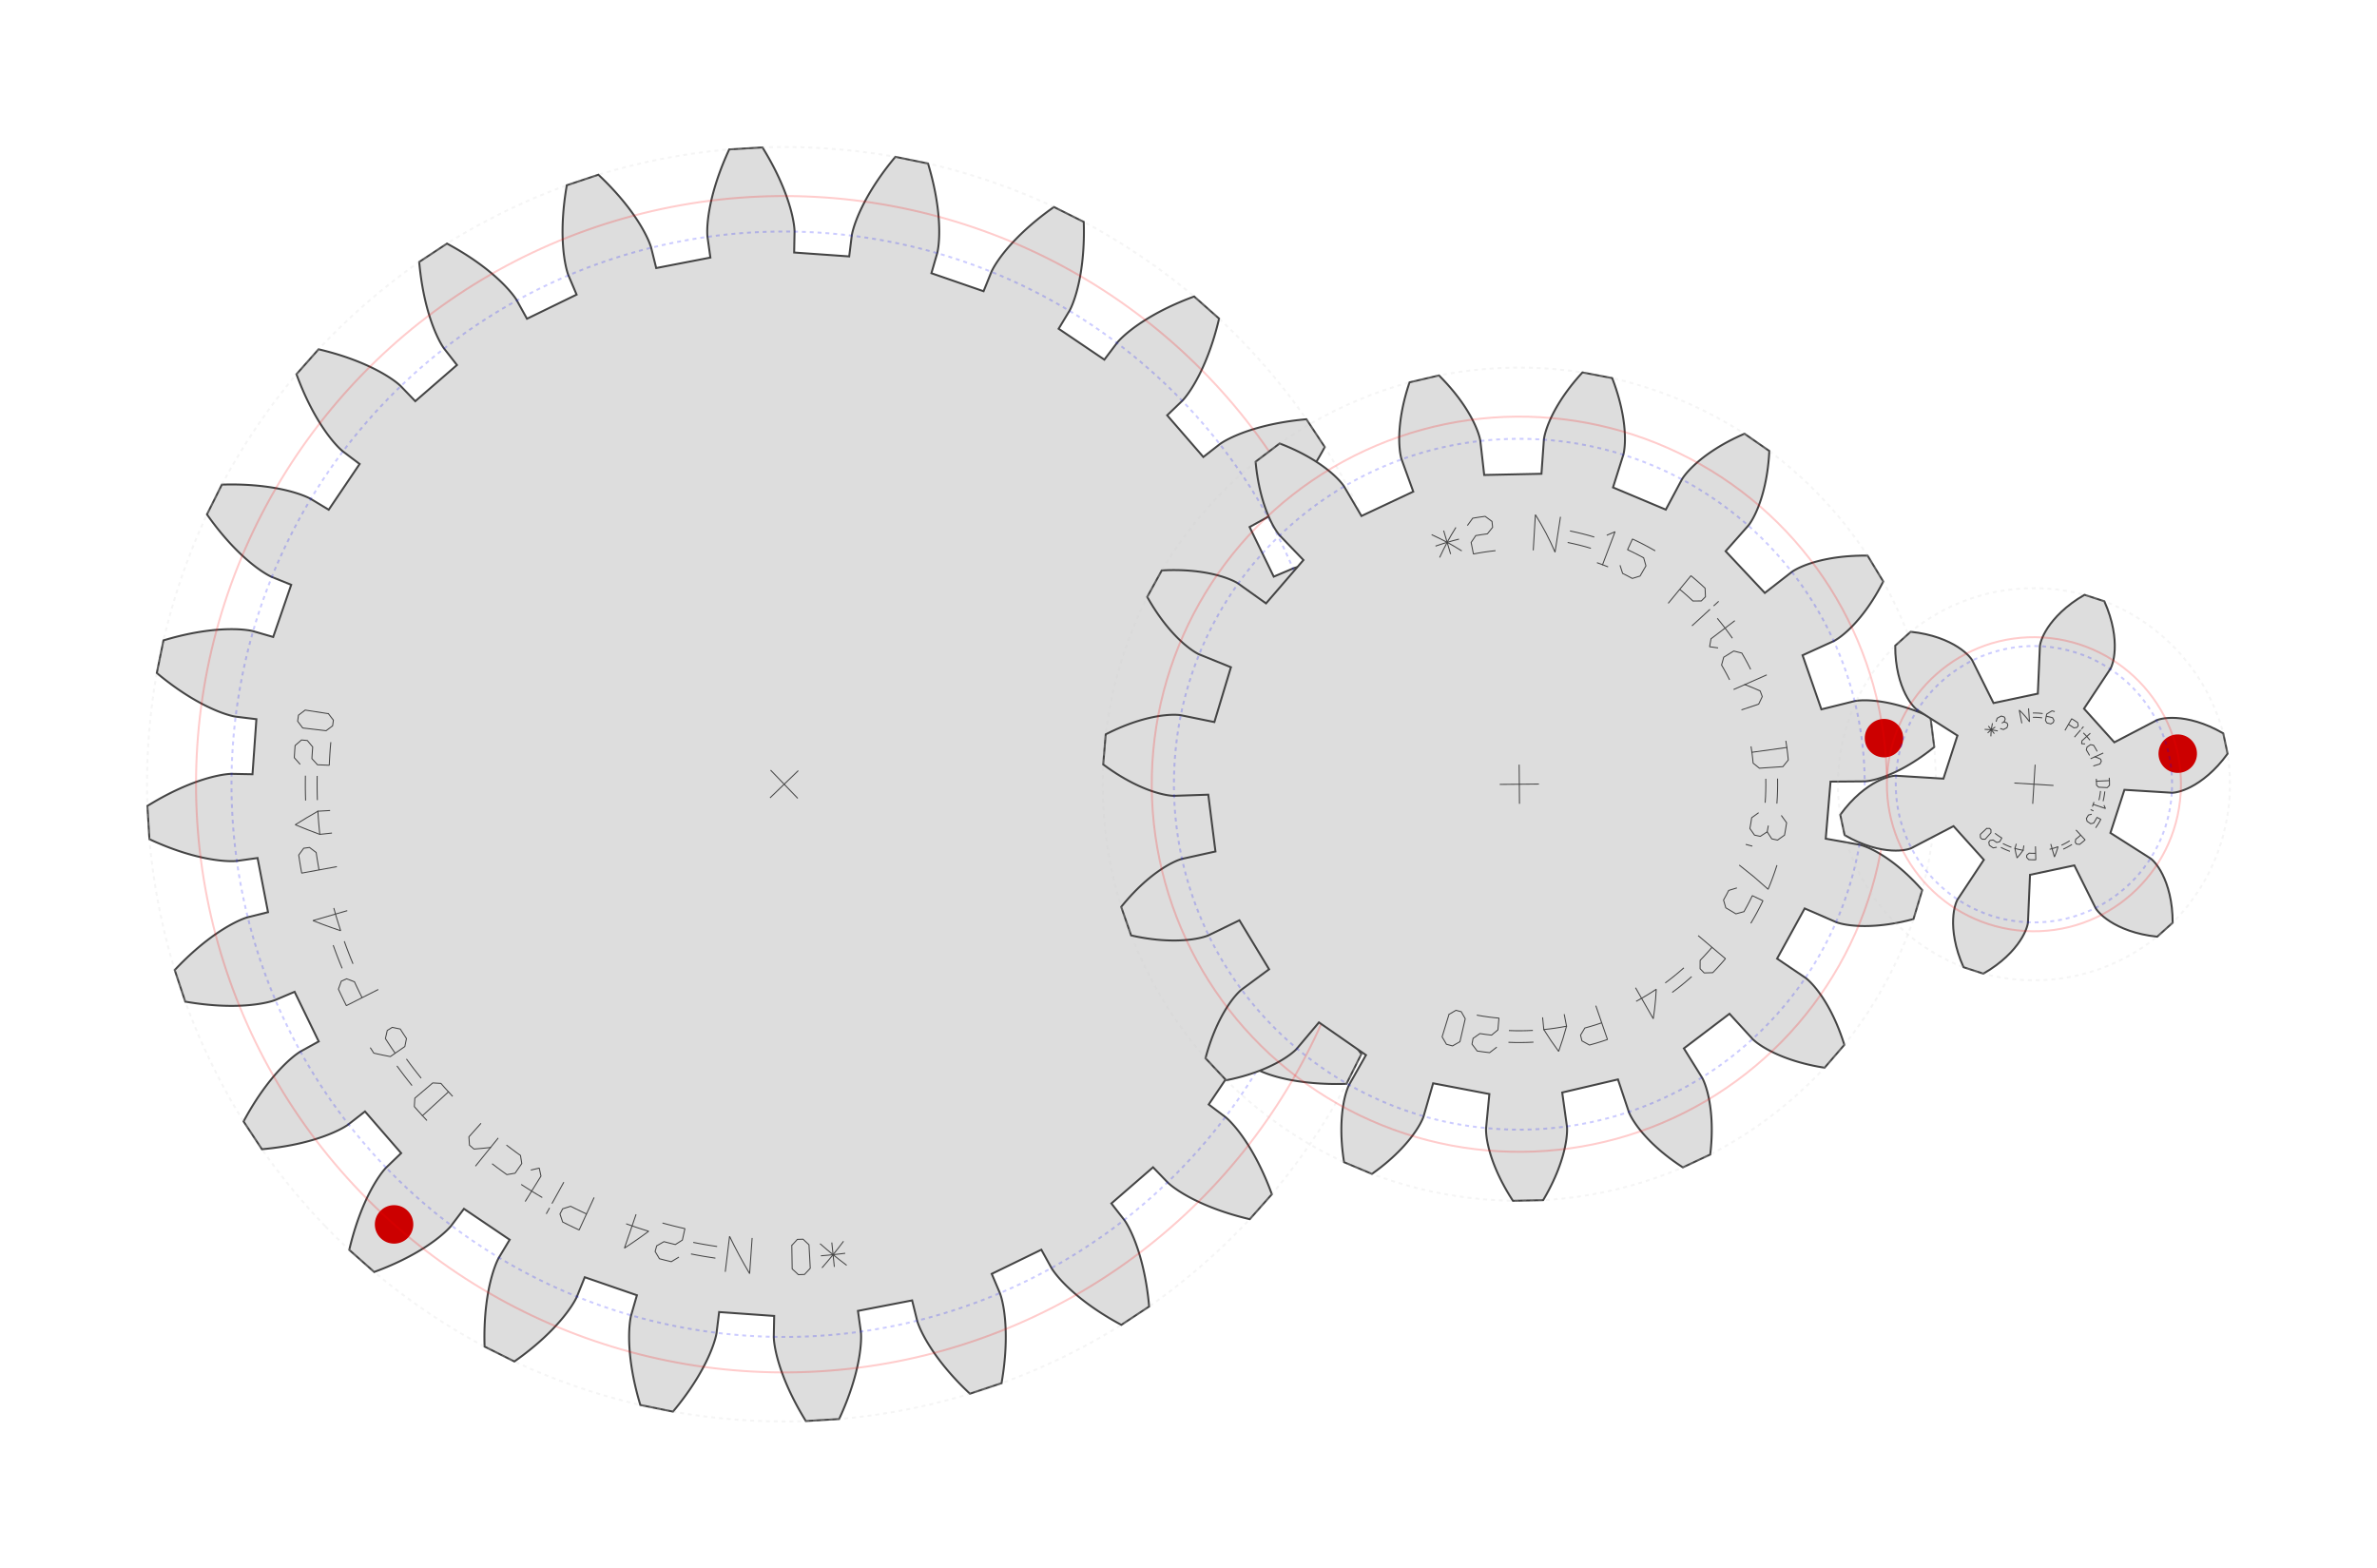 <?xml version="1.0" encoding="utf-8"?><!-- Generator: Iparigrafika Gear Generator by Abel Vincze http://geargenerator.com/ --><svg version="1.2" class="svggear" xmlns="http://www.w3.org/2000/svg" xmlns:xlink="http://www.w3.org/1999/xlink" x="0px" y="0px" width="1212.5px" height="800px" viewBox="0 0 1212.5 800" xml:space="preserve"><g transform="translate(400,400) rotate(5176.076)"><path id="gearpoly0" data-id="0" class="gear" fill="#ddd" stroke="#444" stroke-width="1" stroke-miterlimit="10" d="M271.25,0 281.951,0 282.052,-0.003 282.213,-0.009 282.433,-0.021 282.713,-0.041 283.052,-0.069 283.449,-0.108 283.906,-0.159 284.42,-0.225 284.993,-0.306 285.623,-0.405 286.311,-0.523 287.055,-0.663 287.856,-0.824 288.713,-1.01 289.625,-1.222 290.591,-1.462 291.612,-1.731 292.686,-2.03 293.813,-2.363 294.992,-2.729 296.222,-3.13 297.503,-3.569 298.833,-4.047 300.212,-4.565 301.639,-5.125 303.112,-5.728 304.632,-6.375 306.196,-7.069 307.805,-7.811 309.456,-8.601 311.149,-9.442 312.883,-10.335 314.656,-11.282 316.467,-12.282 318.315,-13.339 320.199,-14.452 322.118,-15.624 324.07,-16.856 324.316,-17.014 324.439,-17.093 324.501,-17.133 324.532,-17.153 324.539,-17.158 324.543,-17.161 324.546,-17.163 323.205,-34.111 323.201,-34.112 323.197,-34.114 323.189,-34.118 323.155,-34.133 323.088,-34.162 322.954,-34.221 322.686,-34.339 320.564,-35.248 318.485,-36.104 316.45,-36.907 314.458,-37.659 312.512,-38.363 310.612,-39.018 308.76,-39.627 306.955,-40.191 305.2,-40.712 303.495,-41.192 301.841,-41.631 300.239,-42.031 298.688,-42.395 297.191,-42.723 295.748,-43.018 294.359,-43.28 293.026,-43.512 291.748,-43.716 290.526,-43.892 289.361,-44.042 288.253,-44.169 287.203,-44.274 286.21,-44.359 285.276,-44.425 284.401,-44.473 283.585,-44.507 282.828,-44.528 282.13,-44.536 281.492,-44.535 280.914,-44.525 280.395,-44.509 279.936,-44.488 279.538,-44.464 279.199,-44.438 278.919,-44.413 278.7,-44.39 278.54,-44.371 278.44,-44.358 267.872,-42.675 262.007,-70.205 272.343,-72.975 272.441,-73.003 272.594,-73.051 272.804,-73.12 273.069,-73.211 273.389,-73.326 273.763,-73.466 274.191,-73.634 274.671,-73.83 275.203,-74.057 275.786,-74.316 276.42,-74.608 277.103,-74.935 277.834,-75.299 278.614,-75.7 279.44,-76.141 280.311,-76.623 281.228,-77.147 282.188,-77.714 283.19,-78.326 284.234,-78.985 285.318,-79.692 286.442,-80.447 287.603,-81.253 288.801,-82.11 290.034,-83.02 291.302,-83.984 292.602,-85.003 293.933,-86.078 295.295,-87.21 296.685,-88.401 298.103,-89.652 299.546,-90.963 301.014,-92.336 302.505,-93.771 304.017,-95.27 305.548,-96.833 307.098,-98.462 308.665,-100.157 308.861,-100.373 308.96,-100.482 309.009,-100.536 309.034,-100.564 309.04,-100.57 309.043,-100.574 309.046,-100.577 303.364,-116.6 303.36,-116.601 303.355,-116.601 303.346,-116.603 303.31,-116.608 303.237,-116.62 303.092,-116.642 302.803,-116.686 300.519,-117.015 298.289,-117.304 296.115,-117.553 293.996,-117.764 291.934,-117.94 289.93,-118.081 287.983,-118.19 286.094,-118.268 284.264,-118.317 282.493,-118.339 280.781,-118.335 279.13,-118.307 277.538,-118.257 276.007,-118.186 274.537,-118.097 273.128,-117.991 271.779,-117.87 270.492,-117.736 269.266,-117.59 268.102,-117.434 266.999,-117.27 265.957,-117.099 264.977,-116.924 264.058,-116.746 263.2,-116.567 262.403,-116.388 261.666,-116.212 260.99,-116.039 260.374,-115.873 259.818,-115.714 259.321,-115.564 258.883,-115.425 258.504,-115.298 258.184,-115.186 257.92,-115.09 257.714,-115.011 257.565,-114.951 257.471,-114.912 247.699,-110.551 234.909,-135.625 244.176,-140.976 244.263,-141.029 244.399,-141.115 244.584,-141.235 244.816,-141.392 245.095,-141.585 245.42,-141.818 245.79,-142.091 246.203,-142.405 246.658,-142.762 247.154,-143.162 247.691,-143.609 248.266,-144.101 248.879,-144.642 249.527,-145.231 250.211,-145.871 250.929,-146.562 251.678,-147.305 252.459,-148.102 253.268,-148.953 254.106,-149.859 254.971,-150.822 255.86,-151.842 256.773,-152.921 257.709,-154.059 258.664,-155.257 259.639,-156.516 260.631,-157.837 261.639,-159.22 262.661,-160.667 263.696,-162.177 264.742,-163.752 265.797,-165.392 266.859,-167.098 267.927,-168.87 269,-170.709 270.075,-172.616 271.15,-174.59 272.225,-176.632 272.359,-176.892 272.426,-177.023 272.459,-177.088 272.476,-177.121 272.48,-177.129 272.482,-177.133 272.484,-177.137 262.848,-191.143 262.844,-191.143 262.84,-191.142 262.831,-191.141 262.794,-191.137 262.721,-191.13 262.575,-191.114 262.285,-191.081 259.993,-190.808 257.765,-190.509 255.6,-190.187 253.499,-189.843 251.462,-189.479 249.489,-189.097 247.58,-188.698 245.735,-188.285 243.955,-187.858 242.239,-187.421 240.587,-186.974 238.998,-186.52 237.474,-186.059 236.014,-185.595 234.616,-185.129 233.283,-184.662 232.012,-184.196 230.803,-183.733 229.657,-183.274 228.573,-182.822 227.55,-182.378 226.588,-181.944 225.686,-181.521 224.844,-181.111 224.062,-180.716 223.338,-180.337 222.672,-179.976 222.064,-179.634 221.512,-179.314 221.016,-179.017 220.575,-178.743 220.188,-178.496 219.855,-178.275 219.574,-178.084 219.345,-177.923 219.166,-177.793 219.037,-177.697 218.957,-177.635 210.647,-170.894 191.803,-191.803 199.369,-199.37 199.439,-199.443 199.548,-199.561 199.695,-199.726 199.879,-199.937 200.099,-200.196 200.353,-200.505 200.639,-200.864 200.957,-201.274 201.304,-201.737 201.68,-202.253 202.082,-202.822 202.51,-203.447 202.962,-204.128 203.436,-204.865 203.931,-205.66 204.445,-206.513 204.977,-207.425 205.525,-208.396 206.087,-209.428 206.661,-210.52 207.247,-211.674 207.842,-212.89 208.445,-214.168 209.054,-215.51 209.667,-216.914 210.283,-218.383 210.899,-219.915 211.515,-221.512 212.128,-223.174 212.736,-224.901 213.339,-226.692 213.933,-228.55 214.518,-230.472 215.091,-232.461 215.651,-234.515 216.196,-236.634 216.724,-238.82 217.233,-241.071 217.295,-241.357 217.326,-241.5 217.342,-241.572 217.349,-241.608 217.351,-241.617 217.352,-241.621 217.353,-241.625 204.421,-252.66 204.417,-252.659 204.413,-252.657 204.404,-252.654 204.37,-252.641 204.301,-252.614 204.165,-252.561 203.892,-252.455 201.749,-251.598 199.674,-250.732 197.666,-249.861 195.726,-248.985 193.853,-248.106 192.046,-247.226 190.305,-246.347 188.631,-245.47 187.021,-244.597 185.477,-243.731 183.996,-242.871 182.58,-242.021 181.227,-241.182 179.936,-240.356 178.707,-239.544 177.54,-238.747 176.433,-237.968 175.385,-237.208 174.397,-236.469 173.466,-235.752 172.593,-235.058 171.776,-234.389 171.015,-233.747 170.308,-233.134 169.654,-232.549 169.053,-231.996 168.504,-231.475 168.004,-230.988 167.554,-230.536 167.152,-230.12 166.797,-229.742 166.487,-229.402 166.222,-229.103 166.001,-228.846 165.821,-228.631 165.682,-228.459 165.582,-228.333 165.521,-228.252 159.238,-219.59 135.625,-234.909 140.975,-244.177 141.023,-244.266 141.098,-244.408 141.198,-244.605 141.321,-244.857 141.466,-245.164 141.631,-245.528 141.815,-245.949 142.016,-246.428 142.231,-246.964 142.461,-247.56 142.702,-248.214 142.954,-248.929 143.214,-249.703 143.481,-250.538 143.754,-251.434 144.03,-252.391 144.307,-253.409 144.585,-254.489 144.861,-255.631 145.133,-256.835 145.4,-258.101 145.66,-259.43 145.912,-260.82 146.153,-262.274 146.381,-263.789 146.596,-265.367 146.795,-267.007 146.976,-268.708 147.138,-270.472 147.279,-272.297 147.397,-274.184 147.491,-276.132 147.558,-278.14 147.597,-280.209 147.606,-282.338 147.584,-284.527 147.528,-286.774 147.437,-289.08 147.423,-289.373 147.416,-289.519 147.413,-289.593 147.411,-289.629 147.41,-289.638 147.41,-289.643 147.41,-289.647 132.062,-296.959 132.058,-296.957 132.055,-296.954 132.047,-296.949 132.018,-296.927 131.958,-296.884 131.84,-296.797 131.604,-296.623 129.756,-295.241 127.976,-293.868 126.262,-292.507 124.615,-291.158 123.033,-289.825 121.515,-288.507 120.062,-287.207 118.671,-285.927 117.342,-284.667 116.075,-283.431 114.867,-282.218 113.719,-281.03 112.629,-279.869 111.596,-278.737 110.619,-277.634 109.698,-276.563 108.83,-275.524 108.015,-274.519 107.252,-273.549 106.539,-272.615 105.875,-271.719 105.259,-270.862 104.689,-270.045 104.165,-269.269 103.685,-268.535 103.248,-267.845 102.852,-267.2 102.496,-266.6 102.178,-266.047 101.897,-265.541 101.652,-265.084 101.441,-264.676 101.262,-264.318 101.115,-264.012 100.997,-263.758 100.907,-263.556 100.843,-263.408 100.805,-263.315 96.978,-253.321 70.205,-262.007 72.974,-272.344 72.997,-272.442 73.033,-272.599 73.078,-272.815 73.132,-273.09 73.193,-273.425 73.258,-273.819 73.326,-274.273 73.396,-274.787 73.466,-275.361 73.533,-275.996 73.597,-276.691 73.655,-277.446 73.706,-278.261 73.748,-279.137 73.78,-280.072 73.798,-281.068 73.803,-282.124 73.792,-283.239 73.762,-284.413 73.714,-285.647 73.644,-286.939 73.552,-288.289 73.435,-289.698 73.291,-291.164 73.12,-292.687 72.919,-294.266 72.686,-295.902 72.421,-297.593 72.121,-299.338 71.785,-301.138 71.411,-302.991 70.997,-304.896 70.542,-306.854 70.044,-308.862 69.502,-310.921 68.914,-313.029 68.278,-315.186 67.594,-317.39 67.505,-317.669 67.46,-317.808 67.438,-317.878 67.426,-317.913 67.423,-317.922 67.422,-317.926 67.421,-317.93 50.703,-321.021 50.701,-321.018 50.698,-321.014 50.692,-321.007 50.669,-320.978 50.623,-320.921 50.531,-320.807 50.348,-320.578 48.921,-318.764 47.557,-316.978 46.254,-315.219 45.011,-313.49 43.828,-311.792 42.704,-310.127 41.636,-308.495 40.624,-306.898 39.666,-305.338 38.762,-303.815 37.91,-302.331 37.108,-300.887 36.356,-299.483 35.651,-298.122 34.993,-296.805 34.38,-295.531 33.811,-294.303 33.284,-293.121 32.798,-291.986 32.351,-290.9 31.941,-289.863 31.568,-288.875 31.23,-287.939 30.924,-287.054 30.65,-286.221 30.406,-285.441 30.191,-284.715 30.002,-284.044 29.838,-283.427 29.698,-282.866 29.579,-282.361 29.481,-281.912 29.401,-281.521 29.338,-281.187 29.29,-280.91 29.255,-280.693 29.232,-280.533 29.219,-280.433 28.11,-269.79 0,-271.25 0,-281.951 -0.003,-282.052 -0.009,-282.213 -0.021,-282.433 -0.041,-282.713 -0.069,-283.052 -0.108,-283.449 -0.159,-283.906 -0.225,-284.42 -0.306,-284.993 -0.405,-285.623 -0.523,-286.311 -0.663,-287.055 -0.824,-287.856 -1.01,-288.713 -1.222,-289.625 -1.462,-290.591 -1.731,-291.612 -2.03,-292.686 -2.363,-293.813 -2.729,-294.992 -3.13,-296.222 -3.569,-297.503 -4.047,-298.833 -4.565,-300.212 -5.125,-301.639 -5.728,-303.112 -6.375,-304.632 -7.069,-306.196 -7.811,-307.805 -8.601,-309.456 -9.442,-311.149 -10.335,-312.883 -11.282,-314.656 -12.282,-316.467 -13.339,-318.315 -14.452,-320.199 -15.624,-322.118 -16.856,-324.07 -17.014,-324.316 -17.093,-324.439 -17.133,-324.501 -17.153,-324.532 -17.158,-324.539 -17.161,-324.543 -17.163,-324.546 -34.111,-323.205 -34.112,-323.201 -34.114,-323.197 -34.118,-323.189 -34.133,-323.155 -34.162,-323.088 -34.221,-322.954 -34.339,-322.686 -35.248,-320.564 -36.104,-318.485 -36.907,-316.45 -37.659,-314.458 -38.363,-312.512 -39.018,-310.612 -39.627,-308.76 -40.191,-306.955 -40.712,-305.2 -41.192,-303.495 -41.631,-301.841 -42.031,-300.239 -42.395,-298.688 -42.723,-297.191 -43.018,-295.748 -43.28,-294.359 -43.512,-293.026 -43.716,-291.748 -43.892,-290.526 -44.042,-289.361 -44.169,-288.253 -44.274,-287.203 -44.359,-286.21 -44.425,-285.276 -44.473,-284.401 -44.507,-283.585 -44.528,-282.828 -44.536,-282.13 -44.535,-281.492 -44.525,-280.914 -44.509,-280.395 -44.488,-279.936 -44.464,-279.538 -44.438,-279.199 -44.413,-278.919 -44.39,-278.7 -44.371,-278.54 -44.358,-278.44 -42.675,-267.872 -70.205,-262.007 -72.975,-272.343 -73.003,-272.441 -73.051,-272.594 -73.12,-272.804 -73.211,-273.069 -73.326,-273.389 -73.466,-273.763 -73.634,-274.191 -73.83,-274.671 -74.057,-275.203 -74.316,-275.786 -74.608,-276.42 -74.935,-277.103 -75.299,-277.834 -75.7,-278.614 -76.141,-279.44 -76.623,-280.311 -77.147,-281.228 -77.714,-282.188 -78.326,-283.19 -78.985,-284.234 -79.692,-285.318 -80.447,-286.442 -81.253,-287.603 -82.11,-288.801 -83.02,-290.034 -83.984,-291.302 -85.003,-292.602 -86.078,-293.933 -87.21,-295.295 -88.401,-296.685 -89.652,-298.103 -90.963,-299.546 -92.336,-301.014 -93.771,-302.505 -95.27,-304.017 -96.833,-305.548 -98.462,-307.098 -100.157,-308.665 -100.373,-308.861 -100.482,-308.96 -100.536,-309.009 -100.564,-309.034 -100.57,-309.04 -100.574,-309.043 -100.577,-309.046 -116.6,-303.364 -116.601,-303.36 -116.601,-303.355 -116.603,-303.346 -116.608,-303.31 -116.62,-303.237 -116.642,-303.092 -116.686,-302.803 -117.015,-300.519 -117.304,-298.289 -117.553,-296.115 -117.764,-293.996 -117.94,-291.934 -118.081,-289.93 -118.19,-287.983 -118.268,-286.094 -118.317,-284.264 -118.339,-282.493 -118.335,-280.781 -118.307,-279.13 -118.257,-277.538 -118.186,-276.007 -118.097,-274.537 -117.991,-273.128 -117.87,-271.779 -117.736,-270.492 -117.59,-269.266 -117.434,-268.102 -117.27,-266.999 -117.099,-265.957 -116.924,-264.977 -116.746,-264.058 -116.567,-263.2 -116.388,-262.403 -116.212,-261.666 -116.039,-260.99 -115.873,-260.374 -115.714,-259.818 -115.564,-259.321 -115.425,-258.883 -115.298,-258.504 -115.186,-258.184 -115.09,-257.92 -115.011,-257.714 -114.951,-257.565 -114.912,-257.471 -110.551,-247.699 -135.625,-234.909 -140.976,-244.176 -141.029,-244.263 -141.115,-244.399 -141.235,-244.584 -141.392,-244.816 -141.585,-245.095 -141.818,-245.42 -142.091,-245.79 -142.405,-246.203 -142.762,-246.658 -143.162,-247.154 -143.609,-247.691 -144.101,-248.266 -144.642,-248.879 -145.231,-249.527 -145.871,-250.211 -146.562,-250.929 -147.305,-251.678 -148.102,-252.459 -148.953,-253.268 -149.859,-254.106 -150.822,-254.971 -151.842,-255.86 -152.921,-256.773 -154.059,-257.709 -155.257,-258.664 -156.516,-259.639 -157.837,-260.631 -159.22,-261.639 -160.667,-262.661 -162.177,-263.696 -163.752,-264.742 -165.392,-265.797 -167.098,-266.859 -168.87,-267.927 -170.709,-269 -172.616,-270.075 -174.59,-271.15 -176.632,-272.225 -176.892,-272.359 -177.023,-272.426 -177.088,-272.459 -177.121,-272.476 -177.129,-272.48 -177.133,-272.482 -177.137,-272.484 -191.143,-262.848 -191.143,-262.844 -191.142,-262.84 -191.141,-262.831 -191.137,-262.794 -191.13,-262.721 -191.114,-262.575 -191.081,-262.285 -190.808,-259.993 -190.509,-257.765 -190.187,-255.6 -189.843,-253.499 -189.479,-251.462 -189.097,-249.489 -188.698,-247.58 -188.285,-245.735 -187.858,-243.955 -187.421,-242.239 -186.974,-240.587 -186.52,-238.998 -186.059,-237.474 -185.595,-236.014 -185.129,-234.616 -184.662,-233.283 -184.196,-232.012 -183.733,-230.803 -183.274,-229.657 -182.822,-228.573 -182.378,-227.55 -181.944,-226.588 -181.521,-225.686 -181.111,-224.844 -180.716,-224.062 -180.337,-223.338 -179.976,-222.672 -179.634,-222.064 -179.314,-221.512 -179.017,-221.016 -178.743,-220.575 -178.496,-220.188 -178.275,-219.855 -178.084,-219.574 -177.923,-219.345 -177.793,-219.166 -177.697,-219.037 -177.635,-218.957 -170.894,-210.647 -191.803,-191.803 -199.37,-199.369 -199.443,-199.439 -199.561,-199.548 -199.726,-199.695 -199.937,-199.879 -200.196,-200.099 -200.505,-200.353 -200.864,-200.639 -201.274,-200.957 -201.737,-201.304 -202.253,-201.68 -202.822,-202.082 -203.447,-202.51 -204.128,-202.962 -204.865,-203.436 -205.66,-203.931 -206.513,-204.445 -207.425,-204.977 -208.396,-205.525 -209.428,-206.087 -210.52,-206.661 -211.674,-207.247 -212.89,-207.842 -214.168,-208.445 -215.51,-209.054 -216.914,-209.667 -218.383,-210.283 -219.915,-210.899 -221.512,-211.515 -223.174,-212.128 -224.901,-212.736 -226.692,-213.339 -228.55,-213.933 -230.472,-214.518 -232.461,-215.091 -234.515,-215.651 -236.634,-216.196 -238.82,-216.724 -241.071,-217.233 -241.357,-217.295 -241.5,-217.326 -241.572,-217.342 -241.608,-217.349 -241.617,-217.351 -241.621,-217.352 -241.625,-217.353 -252.66,-204.421 -252.659,-204.417 -252.657,-204.413 -252.654,-204.404 -252.641,-204.37 -252.614,-204.301 -252.561,-204.165 -252.455,-203.892 -251.598,-201.749 -250.732,-199.674 -249.861,-197.666 -248.985,-195.726 -248.106,-193.853 -247.226,-192.046 -246.347,-190.305 -245.47,-188.631 -244.597,-187.021 -243.731,-185.477 -242.871,-183.996 -242.021,-182.58 -241.182,-181.227 -240.356,-179.936 -239.544,-178.707 -238.747,-177.54 -237.968,-176.433 -237.208,-175.385 -236.469,-174.397 -235.752,-173.466 -235.058,-172.593 -234.389,-171.776 -233.747,-171.015 -233.134,-170.308 -232.549,-169.654 -231.996,-169.053 -231.475,-168.504 -230.988,-168.004 -230.536,-167.554 -230.12,-167.152 -229.742,-166.797 -229.402,-166.487 -229.103,-166.222 -228.846,-166.001 -228.631,-165.821 -228.459,-165.682 -228.333,-165.582 -228.252,-165.521 -219.59,-159.238 -234.909,-135.625 -244.177,-140.975 -244.266,-141.023 -244.408,-141.098 -244.605,-141.198 -244.857,-141.321 -245.164,-141.466 -245.528,-141.631 -245.949,-141.815 -246.428,-142.016 -246.964,-142.231 -247.56,-142.461 -248.214,-142.702 -248.929,-142.954 -249.703,-143.214 -250.538,-143.481 -251.434,-143.754 -252.391,-144.03 -253.409,-144.307 -254.489,-144.585 -255.631,-144.861 -256.835,-145.133 -258.101,-145.4 -259.43,-145.66 -260.82,-145.912 -262.274,-146.153 -263.789,-146.381 -265.367,-146.596 -267.007,-146.795 -268.708,-146.976 -270.472,-147.138 -272.297,-147.279 -274.184,-147.397 -276.132,-147.491 -278.14,-147.558 -280.209,-147.597 -282.338,-147.606 -284.527,-147.584 -286.774,-147.528 -289.08,-147.437 -289.373,-147.423 -289.519,-147.416 -289.593,-147.413 -289.629,-147.411 -289.638,-147.41 -289.643,-147.41 -289.647,-147.41 -296.959,-132.062 -296.957,-132.058 -296.954,-132.055 -296.949,-132.047 -296.927,-132.018 -296.884,-131.958 -296.797,-131.84 -296.623,-131.604 -295.241,-129.756 -293.868,-127.976 -292.507,-126.262 -291.158,-124.615 -289.825,-123.033 -288.507,-121.515 -287.207,-120.062 -285.927,-118.671 -284.667,-117.342 -283.431,-116.075 -282.218,-114.867 -281.03,-113.719 -279.869,-112.629 -278.737,-111.596 -277.634,-110.619 -276.563,-109.698 -275.524,-108.83 -274.519,-108.015 -273.549,-107.252 -272.615,-106.539 -271.719,-105.875 -270.862,-105.259 -270.045,-104.689 -269.269,-104.165 -268.535,-103.685 -267.845,-103.248 -267.2,-102.852 -266.6,-102.496 -266.047,-102.178 -265.541,-101.897 -265.084,-101.652 -264.676,-101.441 -264.318,-101.262 -264.012,-101.115 -263.758,-100.997 -263.556,-100.907 -263.408,-100.843 -263.315,-100.805 -253.321,-96.978 -262.007,-70.205 -272.344,-72.974 -272.442,-72.997 -272.599,-73.033 -272.815,-73.078 -273.09,-73.132 -273.425,-73.193 -273.819,-73.258 -274.273,-73.326 -274.787,-73.396 -275.361,-73.466 -275.996,-73.533 -276.691,-73.597 -277.446,-73.655 -278.261,-73.706 -279.137,-73.748 -280.072,-73.78 -281.068,-73.798 -282.124,-73.803 -283.239,-73.792 -284.413,-73.762 -285.647,-73.714 -286.939,-73.644 -288.289,-73.552 -289.698,-73.435 -291.164,-73.291 -292.687,-73.12 -294.266,-72.919 -295.902,-72.686 -297.593,-72.421 -299.338,-72.121 -301.138,-71.785 -302.991,-71.411 -304.896,-70.997 -306.854,-70.542 -308.862,-70.044 -310.921,-69.502 -313.029,-68.914 -315.186,-68.278 -317.39,-67.594 -317.669,-67.505 -317.808,-67.46 -317.878,-67.438 -317.913,-67.426 -317.922,-67.423 -317.926,-67.422 -317.93,-67.421 -321.021,-50.703 -321.018,-50.701 -321.014,-50.698 -321.007,-50.692 -320.978,-50.669 -320.921,-50.623 -320.807,-50.531 -320.578,-50.348 -318.764,-48.921 -316.978,-47.557 -315.219,-46.254 -313.49,-45.011 -311.792,-43.828 -310.127,-42.704 -308.495,-41.636 -306.898,-40.624 -305.338,-39.666 -303.815,-38.762 -302.331,-37.91 -300.887,-37.108 -299.483,-36.356 -298.122,-35.651 -296.805,-34.993 -295.531,-34.38 -294.303,-33.811 -293.121,-33.284 -291.986,-32.798 -290.9,-32.351 -289.863,-31.941 -288.875,-31.568 -287.939,-31.23 -287.054,-30.924 -286.221,-30.65 -285.441,-30.406 -284.715,-30.191 -284.044,-30.002 -283.427,-29.838 -282.866,-29.698 -282.361,-29.579 -281.912,-29.481 -281.521,-29.401 -281.187,-29.338 -280.91,-29.29 -280.693,-29.255 -280.533,-29.232 -280.433,-29.219 -269.79,-28.11 -271.25,0 -281.951,0 -282.052,0.003 -282.213,0.009 -282.433,0.021 -282.713,0.041 -283.052,0.069 -283.449,0.108 -283.906,0.159 -284.42,0.225 -284.993,0.306 -285.623,0.405 -286.311,0.523 -287.055,0.663 -287.856,0.824 -288.713,1.01 -289.625,1.222 -290.591,1.462 -291.612,1.731 -292.686,2.03 -293.813,2.363 -294.992,2.729 -296.222,3.13 -297.503,3.569 -298.833,4.047 -300.212,4.565 -301.639,5.125 -303.112,5.728 -304.632,6.375 -306.196,7.069 -307.805,7.811 -309.456,8.601 -311.149,9.442 -312.883,10.335 -314.656,11.282 -316.467,12.282 -318.315,13.339 -320.199,14.452 -322.118,15.624 -324.07,16.856 -324.316,17.014 -324.439,17.093 -324.501,17.133 -324.532,17.153 -324.539,17.158 -324.543,17.161 -324.546,17.163 -323.205,34.111 -323.201,34.112 -323.197,34.114 -323.189,34.118 -323.155,34.133 -323.088,34.162 -322.954,34.221 -322.686,34.339 -320.564,35.248 -318.485,36.104 -316.45,36.907 -314.458,37.659 -312.512,38.363 -310.612,39.018 -308.76,39.627 -306.955,40.191 -305.2,40.712 -303.495,41.192 -301.841,41.631 -300.239,42.031 -298.688,42.395 -297.191,42.723 -295.748,43.018 -294.359,43.28 -293.026,43.512 -291.748,43.716 -290.526,43.892 -289.361,44.042 -288.253,44.169 -287.203,44.274 -286.21,44.359 -285.276,44.425 -284.401,44.473 -283.585,44.507 -282.828,44.528 -282.13,44.536 -281.492,44.535 -280.914,44.525 -280.395,44.509 -279.936,44.488 -279.538,44.464 -279.199,44.438 -278.919,44.413 -278.7,44.39 -278.54,44.371 -278.44,44.358 -267.872,42.675 -262.007,70.205 -272.343,72.975 -272.441,73.003 -272.594,73.051 -272.804,73.12 -273.069,73.211 -273.389,73.326 -273.763,73.466 -274.191,73.634 -274.671,73.83 -275.203,74.057 -275.786,74.316 -276.42,74.608 -277.103,74.935 -277.834,75.299 -278.614,75.7 -279.44,76.141 -280.311,76.623 -281.228,77.147 -282.188,77.714 -283.19,78.326 -284.234,78.985 -285.318,79.692 -286.442,80.447 -287.603,81.253 -288.801,82.11 -290.034,83.02 -291.302,83.984 -292.602,85.003 -293.933,86.078 -295.295,87.21 -296.685,88.401 -298.103,89.652 -299.546,90.963 -301.014,92.336 -302.505,93.771 -304.017,95.27 -305.548,96.833 -307.098,98.462 -308.665,100.157 -308.861,100.373 -308.96,100.482 -309.009,100.536 -309.034,100.564 -309.04,100.57 -309.043,100.574 -309.046,100.577 -303.364,116.6 -303.36,116.601 -303.355,116.601 -303.346,116.603 -303.31,116.608 -303.237,116.62 -303.092,116.642 -302.803,116.686 -300.519,117.015 -298.289,117.304 -296.115,117.553 -293.996,117.764 -291.934,117.94 -289.93,118.081 -287.983,118.19 -286.094,118.268 -284.264,118.317 -282.493,118.339 -280.781,118.335 -279.13,118.307 -277.538,118.257 -276.007,118.186 -274.537,118.097 -273.128,117.991 -271.779,117.87 -270.492,117.736 -269.266,117.59 -268.102,117.434 -266.999,117.27 -265.957,117.099 -264.977,116.924 -264.058,116.746 -263.2,116.567 -262.403,116.388 -261.666,116.212 -260.99,116.039 -260.374,115.873 -259.818,115.714 -259.321,115.564 -258.883,115.425 -258.504,115.298 -258.184,115.186 -257.92,115.09 -257.714,115.011 -257.565,114.951 -257.471,114.912 -247.699,110.551 -234.909,135.625 -244.176,140.976 -244.263,141.029 -244.399,141.115 -244.584,141.235 -244.816,141.392 -245.095,141.585 -245.42,141.818 -245.79,142.091 -246.203,142.405 -246.658,142.762 -247.154,143.162 -247.691,143.609 -248.266,144.101 -248.879,144.642 -249.527,145.231 -250.211,145.871 -250.929,146.562 -251.678,147.305 -252.459,148.102 -253.268,148.953 -254.106,149.859 -254.971,150.822 -255.86,151.842 -256.773,152.921 -257.709,154.059 -258.664,155.257 -259.639,156.516 -260.631,157.837 -261.639,159.22 -262.661,160.667 -263.696,162.177 -264.742,163.752 -265.797,165.392 -266.859,167.098 -267.927,168.87 -269,170.709 -270.075,172.616 -271.15,174.59 -272.225,176.632 -272.359,176.892 -272.426,177.023 -272.459,177.088 -272.476,177.121 -272.48,177.129 -272.482,177.133 -272.484,177.137 -262.848,191.143 -262.844,191.143 -262.84,191.142 -262.831,191.141 -262.794,191.137 -262.721,191.13 -262.575,191.114 -262.285,191.081 -259.993,190.808 -257.765,190.509 -255.6,190.187 -253.499,189.843 -251.462,189.479 -249.489,189.097 -247.58,188.698 -245.735,188.285 -243.955,187.858 -242.239,187.421 -240.587,186.974 -238.998,186.52 -237.474,186.059 -236.014,185.595 -234.616,185.129 -233.283,184.662 -232.012,184.196 -230.803,183.733 -229.657,183.274 -228.573,182.822 -227.55,182.378 -226.588,181.944 -225.686,181.521 -224.844,181.111 -224.062,180.716 -223.338,180.337 -222.672,179.976 -222.064,179.634 -221.512,179.314 -221.016,179.017 -220.575,178.743 -220.188,178.496 -219.855,178.275 -219.574,178.084 -219.345,177.923 -219.166,177.793 -219.037,177.697 -218.957,177.635 -210.647,170.894 -191.803,191.803 -199.369,199.37 -199.439,199.443 -199.548,199.561 -199.695,199.726 -199.879,199.937 -200.099,200.196 -200.353,200.505 -200.639,200.864 -200.957,201.274 -201.304,201.737 -201.68,202.253 -202.082,202.822 -202.51,203.447 -202.962,204.128 -203.436,204.865 -203.931,205.66 -204.445,206.513 -204.977,207.425 -205.525,208.396 -206.087,209.428 -206.661,210.52 -207.247,211.674 -207.842,212.89 -208.445,214.168 -209.054,215.51 -209.667,216.914 -210.283,218.383 -210.899,219.915 -211.515,221.512 -212.128,223.174 -212.736,224.901 -213.339,226.692 -213.933,228.55 -214.518,230.472 -215.091,232.461 -215.651,234.515 -216.196,236.634 -216.724,238.82 -217.233,241.071 -217.295,241.357 -217.326,241.5 -217.342,241.572 -217.349,241.608 -217.351,241.617 -217.352,241.621 -217.353,241.625 -204.421,252.66 -204.417,252.659 -204.413,252.657 -204.404,252.654 -204.37,252.641 -204.301,252.614 -204.165,252.561 -203.892,252.455 -201.749,251.598 -199.674,250.732 -197.666,249.861 -195.726,248.985 -193.853,248.106 -192.046,247.226 -190.305,246.347 -188.631,245.47 -187.021,244.597 -185.477,243.731 -183.996,242.871 -182.58,242.021 -181.227,241.182 -179.936,240.356 -178.707,239.544 -177.54,238.747 -176.433,237.968 -175.385,237.208 -174.397,236.469 -173.466,235.752 -172.593,235.058 -171.776,234.389 -171.015,233.747 -170.308,233.134 -169.654,232.549 -169.053,231.996 -168.504,231.475 -168.004,230.988 -167.554,230.536 -167.152,230.12 -166.797,229.742 -166.487,229.402 -166.222,229.103 -166.001,228.846 -165.821,228.631 -165.682,228.459 -165.582,228.333 -165.521,228.252 -159.238,219.59 -135.625,234.909 -140.975,244.177 -141.023,244.266 -141.098,244.408 -141.198,244.605 -141.321,244.857 -141.466,245.164 -141.631,245.528 -141.815,245.949 -142.016,246.428 -142.231,246.964 -142.461,247.56 -142.702,248.214 -142.954,248.929 -143.214,249.703 -143.481,250.538 -143.754,251.434 -144.03,252.391 -144.307,253.409 -144.585,254.489 -144.861,255.631 -145.133,256.835 -145.4,258.101 -145.66,259.43 -145.912,260.82 -146.153,262.274 -146.381,263.789 -146.596,265.367 -146.795,267.007 -146.976,268.708 -147.138,270.472 -147.279,272.297 -147.397,274.184 -147.491,276.132 -147.558,278.14 -147.597,280.209 -147.606,282.338 -147.584,284.527 -147.528,286.774 -147.437,289.08 -147.423,289.373 -147.416,289.519 -147.413,289.593 -147.411,289.629 -147.41,289.638 -147.41,289.643 -147.41,289.647 -132.062,296.959 -132.058,296.957 -132.055,296.954 -132.047,296.949 -132.018,296.927 -131.958,296.884 -131.84,296.797 -131.604,296.623 -129.756,295.241 -127.976,293.868 -126.262,292.507 -124.615,291.158 -123.033,289.825 -121.515,288.507 -120.062,287.207 -118.671,285.927 -117.342,284.667 -116.075,283.431 -114.867,282.218 -113.719,281.03 -112.629,279.869 -111.596,278.737 -110.619,277.634 -109.698,276.563 -108.83,275.524 -108.015,274.519 -107.252,273.549 -106.539,272.615 -105.875,271.719 -105.259,270.862 -104.689,270.045 -104.165,269.269 -103.685,268.535 -103.248,267.845 -102.852,267.2 -102.496,266.6 -102.178,266.047 -101.897,265.541 -101.652,265.084 -101.441,264.676 -101.262,264.318 -101.115,264.012 -100.997,263.758 -100.907,263.556 -100.843,263.408 -100.805,263.315 -96.978,253.321 -70.205,262.007 -72.974,272.344 -72.997,272.442 -73.033,272.599 -73.078,272.815 -73.132,273.09 -73.193,273.425 -73.258,273.819 -73.326,274.273 -73.396,274.787 -73.466,275.361 -73.533,275.996 -73.597,276.691 -73.655,277.446 -73.706,278.261 -73.748,279.137 -73.78,280.072 -73.798,281.068 -73.803,282.124 -73.792,283.239 -73.762,284.413 -73.714,285.647 -73.644,286.939 -73.552,288.289 -73.435,289.698 -73.291,291.164 -73.12,292.687 -72.919,294.266 -72.686,295.902 -72.421,297.593 -72.121,299.338 -71.785,301.138 -71.411,302.991 -70.997,304.896 -70.542,306.854 -70.044,308.862 -69.502,310.921 -68.914,313.029 -68.278,315.186 -67.594,317.39 -67.505,317.669 -67.46,317.808 -67.438,317.878 -67.426,317.913 -67.423,317.922 -67.422,317.926 -67.421,317.93 -50.703,321.021 -50.701,321.018 -50.698,321.014 -50.692,321.007 -50.669,320.978 -50.623,320.921 -50.531,320.807 -50.348,320.578 -48.921,318.764 -47.557,316.978 -46.254,315.219 -45.011,313.49 -43.828,311.792 -42.704,310.127 -41.636,308.495 -40.624,306.898 -39.666,305.338 -38.762,303.815 -37.91,302.331 -37.108,300.887 -36.356,299.483 -35.651,298.122 -34.993,296.805 -34.38,295.531 -33.811,294.303 -33.284,293.121 -32.798,291.986 -32.351,290.9 -31.941,289.863 -31.568,288.875 -31.23,287.939 -30.924,287.054 -30.65,286.221 -30.406,285.441 -30.191,284.715 -30.002,284.044 -29.838,283.427 -29.698,282.866 -29.579,282.361 -29.481,281.912 -29.401,281.521 -29.338,281.187 -29.29,280.91 -29.255,280.693 -29.232,280.533 -29.219,280.433 -28.11,269.79 0,271.25 0,281.951 0.003,282.052 0.009,282.213 0.021,282.433 0.041,282.713 0.069,283.052 0.108,283.449 0.159,283.906 0.225,284.42 0.306,284.993 0.405,285.623 0.523,286.311 0.663,287.055 0.824,287.856 1.01,288.713 1.222,289.625 1.462,290.591 1.731,291.612 2.03,292.686 2.363,293.813 2.729,294.992 3.13,296.222 3.569,297.503 4.047,298.833 4.565,300.212 5.125,301.639 5.728,303.112 6.375,304.632 7.069,306.196 7.811,307.805 8.601,309.456 9.442,311.149 10.335,312.883 11.282,314.656 12.282,316.467 13.339,318.315 14.452,320.199 15.624,322.118 16.856,324.07 17.014,324.316 17.093,324.439 17.133,324.501 17.153,324.532 17.158,324.539 17.161,324.543 17.163,324.546 34.111,323.205 34.112,323.201 34.114,323.197 34.118,323.189 34.133,323.155 34.162,323.088 34.221,322.954 34.339,322.686 35.248,320.564 36.104,318.485 36.907,316.45 37.659,314.458 38.363,312.512 39.018,310.612 39.627,308.76 40.191,306.955 40.712,305.2 41.192,303.495 41.631,301.841 42.031,300.239 42.395,298.688 42.723,297.191 43.018,295.748 43.28,294.359 43.512,293.026 43.716,291.748 43.892,290.526 44.042,289.361 44.169,288.253 44.274,287.203 44.359,286.21 44.425,285.276 44.473,284.401 44.507,283.585 44.528,282.828 44.536,282.13 44.535,281.492 44.525,280.914 44.509,280.395 44.488,279.936 44.464,279.538 44.438,279.199 44.413,278.919 44.39,278.7 44.371,278.54 44.358,278.44 42.675,267.872 70.205,262.007 72.975,272.343 73.003,272.441 73.051,272.594 73.12,272.804 73.211,273.069 73.326,273.389 73.466,273.763 73.634,274.191 73.83,274.671 74.057,275.203 74.316,275.786 74.608,276.42 74.935,277.103 75.299,277.834 75.7,278.614 76.141,279.44 76.623,280.311 77.147,281.228 77.714,282.188 78.326,283.19 78.985,284.234 79.692,285.318 80.447,286.442 81.253,287.603 82.11,288.801 83.02,290.034 83.984,291.302 85.003,292.602 86.078,293.933 87.21,295.295 88.401,296.685 89.652,298.103 90.963,299.546 92.336,301.014 93.771,302.505 95.27,304.017 96.833,305.548 98.462,307.098 100.157,308.665 100.373,308.861 100.482,308.96 100.536,309.009 100.564,309.034 100.57,309.04 100.574,309.043 100.577,309.046 116.6,303.364 116.601,303.36 116.601,303.355 116.603,303.346 116.608,303.31 116.62,303.237 116.642,303.092 116.686,302.803 117.015,300.519 117.304,298.289 117.553,296.115 117.764,293.996 117.94,291.934 118.081,289.93 118.19,287.983 118.268,286.094 118.317,284.264 118.339,282.493 118.335,280.781 118.307,279.13 118.257,277.538 118.186,276.007 118.097,274.537 117.991,273.128 117.87,271.779 117.736,270.492 117.59,269.266 117.434,268.102 117.27,266.999 117.099,265.957 116.924,264.977 116.746,264.058 116.567,263.2 116.388,262.403 116.212,261.666 116.039,260.99 115.873,260.374 115.714,259.818 115.564,259.321 115.425,258.883 115.298,258.504 115.186,258.184 115.09,257.92 115.011,257.714 114.951,257.565 114.912,257.471 110.551,247.699 135.625,234.909 140.976,244.176 141.029,244.263 141.115,244.399 141.235,244.584 141.392,244.816 141.585,245.095 141.818,245.42 142.091,245.79 142.405,246.203 142.762,246.658 143.162,247.154 143.609,247.691 144.101,248.266 144.642,248.879 145.231,249.527 145.871,250.211 146.562,250.929 147.305,251.678 148.102,252.459 148.953,253.268 149.859,254.106 150.822,254.971 151.842,255.86 152.921,256.773 154.059,257.709 155.257,258.664 156.516,259.639 157.837,260.631 159.22,261.639 160.667,262.661 162.177,263.696 163.752,264.742 165.392,265.797 167.098,266.859 168.87,267.927 170.709,269 172.616,270.075 174.59,271.15 176.632,272.225 176.892,272.359 177.023,272.426 177.088,272.459 177.121,272.476 177.129,272.48 177.133,272.482 177.137,272.484 191.143,262.848 191.143,262.844 191.142,262.84 191.141,262.831 191.137,262.794 191.13,262.721 191.114,262.575 191.081,262.285 190.808,259.993 190.509,257.765 190.187,255.6 189.843,253.499 189.479,251.462 189.097,249.489 188.698,247.58 188.285,245.735 187.858,243.955 187.421,242.239 186.974,240.587 186.52,238.998 186.059,237.474 185.595,236.014 185.129,234.616 184.662,233.283 184.196,232.012 183.733,230.803 183.274,229.657 182.822,228.573 182.378,227.55 181.944,226.588 181.521,225.686 181.111,224.844 180.716,224.062 180.337,223.338 179.976,222.672 179.634,222.064 179.314,221.512 179.017,221.016 178.743,220.575 178.496,220.188 178.275,219.855 178.084,219.574 177.923,219.345 177.793,219.166 177.697,219.037 177.635,218.957 170.894,210.647 191.803,191.803 199.37,199.369 199.443,199.439 199.561,199.548 199.726,199.695 199.937,199.879 200.196,200.099 200.505,200.353 200.864,200.639 201.274,200.957 201.737,201.304 202.253,201.68 202.822,202.082 203.447,202.51 204.128,202.962 204.865,203.436 205.66,203.931 206.513,204.445 207.425,204.977 208.396,205.525 209.428,206.087 210.52,206.661 211.674,207.247 212.89,207.842 214.168,208.445 215.51,209.054 216.914,209.667 218.383,210.283 219.915,210.899 221.512,211.515 223.174,212.128 224.901,212.736 226.692,213.339 228.55,213.933 230.472,214.518 232.461,215.091 234.515,215.651 236.634,216.196 238.82,216.724 241.071,217.233 241.357,217.295 241.5,217.326 241.572,217.342 241.608,217.349 241.617,217.351 241.621,217.352 241.625,217.353 252.66,204.421 252.659,204.417 252.657,204.413 252.654,204.404 252.641,204.37 252.614,204.301 252.561,204.165 252.455,203.892 251.598,201.749 250.732,199.674 249.861,197.666 248.985,195.726 248.106,193.853 247.226,192.046 246.347,190.305 245.47,188.631 244.597,187.021 243.731,185.477 242.871,183.996 242.021,182.58 241.182,181.227 240.356,179.936 239.544,178.707 238.747,177.54 237.968,176.433 237.208,175.385 236.469,174.397 235.752,173.466 235.058,172.593 234.389,171.776 233.747,171.015 233.134,170.308 232.549,169.654 231.996,169.053 231.475,168.504 230.988,168.004 230.536,167.554 230.12,167.152 229.742,166.797 229.402,166.487 229.103,166.222 228.846,166.001 228.631,165.821 228.459,165.682 228.333,165.582 228.252,165.521 219.59,159.238 234.909,135.625 244.177,140.975 244.266,141.023 244.408,141.098 244.605,141.198 244.857,141.321 245.164,141.466 245.528,141.631 245.949,141.815 246.428,142.016 246.964,142.231 247.56,142.461 248.214,142.702 248.929,142.954 249.703,143.214 250.538,143.481 251.434,143.754 252.391,144.03 253.409,144.307 254.489,144.585 255.631,144.861 256.835,145.133 258.101,145.4 259.43,145.66 260.82,145.912 262.274,146.153 263.789,146.381 265.367,146.596 267.007,146.795 268.708,146.976 270.472,147.138 272.297,147.279 274.184,147.397 276.132,147.491 278.14,147.558 280.209,147.597 282.338,147.606 284.527,147.584 286.774,147.528 289.08,147.437 289.373,147.423 289.519,147.416 289.593,147.413 289.629,147.411 289.638,147.41 289.643,147.41 289.647,147.41 296.959,132.062 296.957,132.058 296.954,132.055 296.949,132.047 296.927,132.018 296.884,131.958 296.797,131.84 296.623,131.604 295.241,129.756 293.868,127.976 292.507,126.262 291.158,124.615 289.825,123.033 288.507,121.515 287.207,120.062 285.927,118.671 284.667,117.342 283.431,116.075 282.218,114.867 281.03,113.719 279.869,112.629 278.737,111.596 277.634,110.619 276.563,109.698 275.524,108.83 274.519,108.015 273.549,107.252 272.615,106.539 271.719,105.875 270.862,105.259 270.045,104.689 269.269,104.165 268.535,103.685 267.845,103.248 267.2,102.852 266.6,102.496 266.047,102.178 265.541,101.897 265.084,101.652 264.676,101.441 264.318,101.262 264.012,101.115 263.758,100.997 263.556,100.907 263.408,100.843 263.315,100.805 253.321,96.978 262.007,70.205 272.344,72.974 272.442,72.997 272.599,73.033 272.815,73.078 273.09,73.132 273.425,73.193 273.819,73.258 274.273,73.326 274.787,73.396 275.361,73.466 275.996,73.533 276.691,73.597 277.446,73.655 278.261,73.706 279.137,73.748 280.072,73.78 281.068,73.798 282.124,73.803 283.239,73.792 284.413,73.762 285.647,73.714 286.939,73.644 288.289,73.552 289.698,73.435 291.164,73.291 292.687,73.12 294.266,72.919 295.902,72.686 297.593,72.421 299.338,72.121 301.138,71.785 302.991,71.411 304.896,70.997 306.854,70.542 308.862,70.044 310.921,69.502 313.029,68.914 315.186,68.278 317.39,67.594 317.669,67.505 317.808,67.46 317.878,67.438 317.913,67.426 317.922,67.423 317.926,67.422 317.93,67.421 321.021,50.703 321.018,50.701 321.014,50.698 321.007,50.692 320.978,50.669 320.921,50.623 320.807,50.531 320.578,50.348 318.764,48.921 316.978,47.557 315.219,46.254 313.49,45.011 311.792,43.828 310.127,42.704 308.495,41.636 306.898,40.624 305.338,39.666 303.815,38.762 302.331,37.91 300.887,37.108 299.483,36.356 298.122,35.651 296.805,34.993 295.531,34.38 294.303,33.811 293.121,33.284 291.986,32.798 290.9,32.351 289.863,31.941 288.875,31.568 287.939,31.23 287.054,30.924 286.221,30.65 285.441,30.406 284.715,30.191 284.044,30.002 283.427,29.838 282.866,29.698 282.361,29.579 281.912,29.481 281.521,29.401 281.187,29.338 280.91,29.29 280.693,29.255 280.533,29.232 280.433,29.219 269.79,28.11 z"/><g class="guides"><polyline fill="none" stroke="#444" stroke-width="0.5" stroke-miterlimit="10" points="10,0 -10,0"/><polyline fill="none" stroke="#444" stroke-width="0.5" stroke-miterlimit="10" points="0,10 0,-10"/></g><circle fill="#c00" class="firstmarker" stroke="none" stroke-miterlimit="10" cx="299.065" cy="-23.673" r="9.813"/><g class="geartext"><g class="text"><polyline fill="none" stroke="#444" stroke-width="0.5" stroke-linecap="square" stroke-miterlimit="1"  points="153.17 -186.39 150.84 -188.28 148.49 -190.14 146.11 -191.97 143.72 -193.77 "/><polyline fill="none" stroke="#444" stroke-width="0.5" stroke-linecap="square" stroke-miterlimit="1"  points="144.8 -185.41 152.18 -194.87 "/><polyline fill="none" stroke="#444" stroke-width="0.5" stroke-linecap="square" stroke-miterlimit="1"  points="156.98 -191.02 152.72 -190.62 148.49 -190.14 144.3 -189.58 140.14 -188.95 "/><polyline fill="none" stroke="#444" stroke-width="0.5" stroke-linecap="square" stroke-miterlimit="1"  points="149.36 -181.75 148.97 -185.93 148.49 -190.14 147.93 -194.36 147.29 -198.59 "/><polyline fill="none" stroke="#444" stroke-width="0.5" stroke-linecap="square" stroke-miterlimit="1"  points="160.37 -172.12 156.2 -171.88 154.05 -173.81 153.84 -177.98 161.68 -187.06 165.99 -187.28 168.3 -185.2 168.55 -180.9 160.37 -172.12 "/><polyline fill="none" stroke="#444" stroke-width="0.5" stroke-linecap="square" stroke-miterlimit="1"  points="193.97 -158.12 180.01 -146.75 181.63 -151.86 183.14 -157.04 184.55 -162.27 185.86 -167.57 172.5 -155.52 "/><polyline fill="none" stroke="#444" stroke-width="0.5" stroke-linecap="square" stroke-miterlimit="1"  points="200.29 -139.79 198.54 -142.27 196.76 -144.73 194.94 -147.16 193.1 -149.57 "/><polyline fill="none" stroke="#444" stroke-width="0.5" stroke-linecap="square" stroke-miterlimit="1"  points="195.37 -136.35 193.66 -138.77 191.92 -141.17 190.15 -143.55 188.35 -145.9 "/><polyline fill="none" stroke="#444" stroke-width="0.5" stroke-linecap="square" stroke-miterlimit="1"  points="199.83 -118.35 198.34 -120.83 196.83 -123.29 195.28 -125.72 193.7 -128.14 198.7 -131.45 202.85 -130.6 204.45 -128.06 206.03 -125.51 210.16 -124.47 212.74 -126 213.72 -130.19 212.08 -132.84 210.41 -135.47 206.21 -136.42 "/><polyline fill="none" stroke="#444" stroke-width="0.5" stroke-linecap="square" stroke-miterlimit="1"  points="213.47 -105.79 212.14 -108.44 210.78 -111.07 209.38 -113.68 207.95 -116.28 212.89 -115.59 217.85 -114.8 222.83 -113.9 206.8 -105.71 "/><polyline fill="none" stroke="#444" stroke-width="0.5" stroke-linecap="square" stroke-miterlimit="1"  points="224.66 -87.93 225.73 -85.13 226.77 -82.31 227.78 -79.49 231.59 -77.6 234.44 -78.55 236.28 -82.45 235.23 -85.38 234.15 -88.3 233.04 -91.21 216.28 -84.65 "/><polyline fill="none" stroke="#444" stroke-width="0.5" stroke-linecap="square" stroke-miterlimit="1"  points="221.98 -68.29 233.45 -71.82 "/><polyline fill="none" stroke="#444" stroke-width="0.5" stroke-linecap="square" stroke-miterlimit="1"  points="236.32 -72.7 239.19 -73.58 "/><polyline fill="none" stroke="#444" stroke-width="0.5" stroke-linecap="square" stroke-miterlimit="1"  points="229.38 -52.22 225.8 -54.36 228.01 -57.91 242.55 -61.6 "/><polyline fill="none" stroke="#444" stroke-width="0.5" stroke-linecap="square" stroke-miterlimit="1"  points="238.16 -54.22 237.46 -57.17 236.73 -60.12 235.97 -63.06 235.17 -65.99 "/><polyline fill="none" stroke="#444" stroke-width="0.5" stroke-linecap="square" stroke-miterlimit="1"  points="229.67 -34.53 229.22 -37.38 228.74 -40.23 228.22 -43.07 230.61 -46.5 236.49 -47.68 240.01 -45.3 240.56 -42.31 241.07 -39.31 241.54 -36.31 "/><polyline fill="none" stroke="#444" stroke-width="0.5" stroke-linecap="square" stroke-miterlimit="1"  points="236.41 -29.55 239.74 -26.94 243.04 -24.26 243.33 -21.23 240.58 -17.98 231.6 -17.31 "/><polyline fill="none" stroke="#444" stroke-width="0.5" stroke-linecap="square" stroke-miterlimit="1"  points="230.46 -28.81 248.32 -31.04 "/><polyline fill="none" stroke="#444" stroke-width="0.5" stroke-linecap="square" stroke-miterlimit="1"  points="232.23 2.89 232.18 5.78 232.09 8.66 231.96 11.55 234.8 14.62 246.77 15.36 249.94 12.44 250.08 9.33 250.17 6.22 250.23 3.11 "/><polyline fill="none" stroke="#444" stroke-width="0.5" stroke-linecap="square" stroke-miterlimit="1"  points="250.17 6.22 232.18 5.78 "/><polyline fill="none" stroke="#444" stroke-width="0.5" stroke-linecap="square" stroke-miterlimit="1"  points="241.97 33.31 242.36 30.29 242.72 27.28 243.04 24.26 243.33 21.23 "/><polyline fill="none" stroke="#444" stroke-width="0.5" stroke-linecap="square" stroke-miterlimit="1"  points="236.02 32.49 236.41 29.55 236.76 26.61 237.07 23.66 237.35 20.71 "/><polyline fill="none" stroke="#444" stroke-width="0.5" stroke-linecap="square" stroke-miterlimit="1"  points="238.1 38.83 237.6 41.79 237.07 44.74 236.49 47.68 232.95 49.99 230.01 49.36 227.67 45.91 228.22 43.07 228.74 40.23 232.18 37.86 241.07 39.31 243.51 42.83 245.91 46.41 245.31 49.46 "/><polyline fill="none" stroke="#444" stroke-width="0.5" stroke-linecap="square" stroke-miterlimit="1"  points="230.59 70.94 229.69 73.8 228.75 76.65 227.78 79.49 229.59 83.34 232.41 84.36 236.28 82.45 237.28 79.51 238.25 76.55 239.19 73.58 221.98 68.29 "/><polyline fill="none" stroke="#444" stroke-width="0.5" stroke-linecap="square" stroke-miterlimit="1"  points="222.74 100.22 223.97 97.44 225.17 94.65 226.33 91.84 227.45 89.02 "/><polyline fill="none" stroke="#444" stroke-width="0.5" stroke-linecap="square" stroke-miterlimit="1"  points="217.27 97.76 218.47 95.05 219.63 92.32 220.77 89.59 221.86 86.83 "/><polyline fill="none" stroke="#444" stroke-width="0.5" stroke-linecap="square" stroke-miterlimit="1"  points="209.38 113.68 210.78 111.07 212.14 108.44 213.47 105.79 214.77 103.13 217.06 107.57 219.26 112.08 221.39 116.66 205.47 108.27 "/><polyline fill="none" stroke="#444" stroke-width="0.5" stroke-linecap="square" stroke-miterlimit="1"  points="201.21 133.11 199.53 135.6 197.83 138.07 196.1 140.52 196.76 144.73 199.17 146.5 203.42 145.76 205.21 143.22 206.98 140.66 208.71 138.07 193.7 128.14 "/><polyline fill="none" stroke="#444" stroke-width="0.5" stroke-linecap="square" stroke-miterlimit="1"  points="183.61 142.23 188.35 145.9 191.22 151.96 193.97 158.12 187.38 156.67 180.86 155.08 176.31 151.18 "/><polyline fill="none" stroke="#444" stroke-width="0.5" stroke-linecap="square" stroke-miterlimit="1"  points="188.35 145.9 186.52 148.23 184.67 150.54 182.78 152.82 180.86 155.08 "/><polyline fill="none" stroke="#444" stroke-width="0.5" stroke-linecap="square" stroke-miterlimit="1"  points="173.05 172.37 175.18 170.2 177.29 168.01 179.36 165.79 181.41 163.55 "/><polyline fill="none" stroke="#444" stroke-width="0.5" stroke-linecap="square" stroke-miterlimit="1"  points="168.8 168.13 170.88 166.02 172.93 163.88 174.95 161.72 176.95 159.53 "/><polyline fill="none" stroke="#444" stroke-width="0.5" stroke-linecap="square" stroke-miterlimit="1"  points="151.87 175.71 154.05 173.81 156.2 171.88 158.32 169.92 160.42 167.94 164.57 172.28 164.46 176.51 162.25 178.54 160.02 180.54 159.72 184.79 161.68 187.06 165.99 187.28 168.3 185.2 170.59 183.09 170.78 178.79 "/><polyline fill="none" stroke="#444" stroke-width="0.5" stroke-linecap="square" stroke-miterlimit="1"  points="142.48 187.19 142.95 183.04 145.22 181.25 149.36 181.75 156.98 191.02 156.47 195.3 154.03 197.23 149.75 196.74 142.48 187.19 "/></g></g><g class="guides gearguides" opacity="0.2"><circle class="pitch" fill="none" stroke="#f00" stroke-miterlimit="10" cx="0" cy="0" r="300"/><circle class="outer" fill="none" stroke="#ccc" stroke-miterlimit="10" stroke-dasharray="2,2" cx="0" cy="0" r="325"/><circle class="base" fill="none" stroke="#00f" stroke-miterlimit="10" stroke-dasharray="2,2" cx="0" cy="0" r="281.91"/></g></g><g transform="translate(775,400) rotate(-20520.67)"><path id="gearpoly1" data-id="1" class="gear" fill="#ddd" stroke="#444" stroke-width="1" stroke-miterlimit="10" d="M46.25,0 70.488,0 70.678,-0.01 71.105,-0.056 71.764,-0.166 72.648,-0.365 73.748,-0.682 75.053,-1.141 76.549,-1.767 78.221,-2.584 80.05,-3.613 82.017,-4.876 84.1,-6.391 86.276,-8.175 88.52,-10.245 90.806,-12.614 93.105,-15.292 95.39,-18.289 97.629,-21.611 97.634,-21.618 97.634,-21.624 94.793,-31.849 94.789,-31.854 94.782,-31.857 91.149,-33.548 87.646,-34.937 84.295,-36.045 81.115,-36.894 78.125,-37.51 75.34,-37.916 72.773,-38.139 70.437,-38.205 68.339,-38.143 66.486,-37.98 64.881,-37.745 63.527,-37.465 62.421,-37.168 61.56,-36.884 60.94,-36.637 60.55,-36.457 60.382,-36.367 39.619,-23.862 23.125,-40.054 35.244,-61.044 35.33,-61.214 35.504,-61.607 35.738,-62.232 36.007,-63.098 36.283,-64.209 36.538,-65.568 36.744,-67.177 36.873,-69.033 36.896,-71.132 36.786,-73.466 36.516,-76.028 36.058,-78.805 35.387,-81.783 34.479,-84.947 33.309,-88.277 31.856,-91.754 30.099,-95.355 30.095,-95.362 30.09,-95.366 19.814,-98.017 19.808,-98.017 19.802,-98.012 16.521,-95.712 13.567,-93.372 10.932,-91.024 8.606,-88.695 6.578,-86.413 4.834,-84.204 3.358,-82.093 2.132,-80.103 1.136,-78.255 0.351,-76.569 -0.247,-75.061 -0.682,-73.748 -0.978,-72.642 -1.162,-71.755 -1.259,-71.094 -1.297,-70.666 -1.304,-70.476 -0.856,-46.242 -23.125,-40.054 -35.244,-61.044 -35.348,-61.204 -35.601,-61.551 -36.025,-62.067 -36.64,-62.732 -37.465,-63.527 -38.515,-64.427 -39.805,-65.41 -41.348,-66.449 -43.154,-67.519 -45.231,-68.591 -47.584,-69.637 -50.218,-70.63 -53.133,-71.538 -56.327,-72.333 -59.796,-72.985 -63.533,-73.465 -67.531,-73.744 -67.539,-73.744 -67.544,-73.741 -74.978,-66.168 -74.981,-66.163 -74.98,-66.155 -74.628,-62.164 -74.079,-58.435 -73.363,-54.979 -72.509,-51.8 -71.547,-48.903 -70.506,-46.288 -69.416,-43.954 -68.305,-41.898 -67.203,-40.112 -66.135,-38.588 -65.129,-37.316 -64.209,-36.283 -63.399,-35.474 -62.722,-34.871 -62.199,-34.457 -61.847,-34.21 -61.686,-34.109 -40.475,-22.38 -46.25,0 -70.488,0 -70.678,0.01 -71.105,0.056 -71.764,0.166 -72.648,0.365 -73.748,0.682 -75.053,1.141 -76.549,1.767 -78.221,2.584 -80.05,3.613 -82.017,4.876 -84.1,6.391 -86.276,8.175 -88.52,10.245 -90.806,12.614 -93.105,15.292 -95.39,18.289 -97.629,21.611 -97.634,21.618 -97.634,21.624 -94.793,31.849 -94.789,31.854 -94.782,31.857 -91.149,33.548 -87.646,34.937 -84.295,36.045 -81.115,36.894 -78.125,37.51 -75.34,37.916 -72.773,38.139 -70.437,38.205 -68.339,38.143 -66.486,37.98 -64.881,37.745 -63.527,37.465 -62.421,37.168 -61.56,36.884 -60.94,36.637 -60.55,36.457 -60.382,36.367 -39.619,23.862 -23.125,40.054 -35.244,61.044 -35.33,61.214 -35.504,61.607 -35.738,62.232 -36.007,63.098 -36.283,64.209 -36.538,65.568 -36.744,67.177 -36.873,69.033 -36.896,71.132 -36.786,73.466 -36.516,76.028 -36.058,78.805 -35.387,81.783 -34.479,84.947 -33.309,88.277 -31.856,91.754 -30.099,95.355 -30.095,95.362 -30.09,95.366 -19.814,98.017 -19.808,98.017 -19.802,98.012 -16.521,95.712 -13.567,93.372 -10.932,91.024 -8.606,88.695 -6.578,86.413 -4.834,84.204 -3.358,82.093 -2.132,80.103 -1.136,78.255 -0.351,76.569 0.247,75.061 0.682,73.748 0.978,72.642 1.162,71.755 1.259,71.094 1.297,70.666 1.304,70.476 0.856,46.242 23.125,40.054 35.244,61.044 35.348,61.204 35.601,61.551 36.025,62.067 36.64,62.732 37.465,63.527 38.515,64.427 39.805,65.41 41.348,66.449 43.154,67.519 45.231,68.591 47.584,69.637 50.218,70.63 53.133,71.538 56.327,72.333 59.796,72.985 63.533,73.465 67.531,73.744 67.539,73.744 67.544,73.741 74.978,66.168 74.981,66.163 74.98,66.155 74.628,62.164 74.079,58.435 73.363,54.979 72.509,51.8 71.547,48.903 70.506,46.288 69.416,43.954 68.305,41.898 67.203,40.112 66.135,38.588 65.129,37.316 64.209,36.283 63.399,35.474 62.722,34.871 62.199,34.457 61.847,34.21 61.686,34.109 40.475,22.38 z"/><g class="guides"><polyline fill="none" stroke="#444" stroke-width="0.5" stroke-miterlimit="10" points="10,0 -10,0"/><polyline fill="none" stroke="#444" stroke-width="0.5" stroke-miterlimit="10" points="0,10 0,-10"/></g><circle fill="#c00" class="firstmarker" stroke="none" stroke-miterlimit="10" cx="72.262" cy="-20.081" r="9.813"/><g class="geartext"><g class="text"><polyline fill="none" stroke="#444" stroke-width="0.5" stroke-linecap="square" stroke-miterlimit="1"  points="-20.83 -28.42 -21.7 -27.76 -22.56 -27.07 -23.4 -26.35 -24.21 -25.61 "/><polyline fill="none" stroke="#444" stroke-width="0.5" stroke-linecap="square" stroke-miterlimit="1"  points="-21.15 -25.38 -23.97 -28.76 "/><polyline fill="none" stroke="#444" stroke-width="0.5" stroke-linecap="square" stroke-miterlimit="1"  points="-22.13 -30.2 -22.38 -28.63 -22.56 -27.07 -22.66 -25.53 -22.69 -24.01 "/><polyline fill="none" stroke="#444" stroke-width="0.5" stroke-linecap="square" stroke-miterlimit="1"  points="-19.52 -26.65 -21.03 -26.89 -22.56 -27.07 -24.13 -27.17 -25.72 -27.21 "/><polyline fill="none" stroke="#444" stroke-width="0.5" stroke-linecap="square" stroke-miterlimit="1"  points="-20.2 -31.52 -19.77 -33.09 -16.38 -27.41 "/><polyline fill="none" stroke="#444" stroke-width="0.5" stroke-linecap="square" stroke-miterlimit="1"  points="-15.52 -27.91 -16.38 -27.41 -17.23 -26.89 "/><polyline fill="none" stroke="#444" stroke-width="0.5" stroke-linecap="square" stroke-miterlimit="1"  points="-6.28 -38.03 -5.2 -31.51 -6.5 -32.95 -7.9 -34.34 -9.39 -35.68 -10.97 -36.95 -9.09 -30.61 "/><polyline fill="none" stroke="#444" stroke-width="0.5" stroke-linecap="square" stroke-miterlimit="1"  points="0.87 -36.33 -0.27 -36.34 -1.4 -36.31 -2.54 -36.25 -3.67 -36.15 "/><polyline fill="none" stroke="#444" stroke-width="0.5" stroke-linecap="square" stroke-miterlimit="1"  points="0.82 -34.13 -0.25 -34.14 -1.32 -34.11 -2.38 -34.05 -3.44 -33.96 "/><polyline fill="none" stroke="#444" stroke-width="0.5" stroke-linecap="square" stroke-miterlimit="1"  points="3.04 -35.11 4.14 -34.99 5.23 -34.85 6.31 -34.67 7.16 -33.38 6.93 -32.3 5.72 -31.42 4.74 -31.58 3.75 -31.71 2.85 -32.91 3.14 -36.2 4.4 -37.18 5.72 -38.12 6.91 -37.92 "/><polyline fill="none" stroke="#444" stroke-width="0.5" stroke-linecap="square" stroke-miterlimit="1"  points="14.7 -32.03 15.69 -31.55 16.67 -31.05 17.63 -30.51 19.15 -30.88 19.73 -31.82 19.28 -33.37 18.23 -33.96 17.16 -34.51 16.07 -35.03 13.32 -29.03 "/><polyline fill="none" stroke="#444" stroke-width="0.5" stroke-linecap="square" stroke-miterlimit="1"  points="18.49 -26.03 21.05 -29.62 "/><polyline fill="none" stroke="#444" stroke-width="0.5" stroke-linecap="square" stroke-miterlimit="1"  points="21.68 -30.52 22.32 -31.42 "/><polyline fill="none" stroke="#444" stroke-width="0.5" stroke-linecap="square" stroke-miterlimit="1"  points="23.82 -22.89 22.32 -22.84 22.34 -24.34 26.06 -28.39 "/><polyline fill="none" stroke="#444" stroke-width="0.5" stroke-linecap="square" stroke-miterlimit="1"  points="26.2 -25.18 25.4 -25.99 24.57 -26.77 23.73 -27.52 22.85 -28.25 "/><polyline fill="none" stroke="#444" stroke-width="0.5" stroke-linecap="square" stroke-miterlimit="1"  points="26.74 -17.45 26.19 -18.28 25.6 -19.09 24.99 -19.88 25.2 -21.36 26.88 -22.79 28.44 -22.62 29.13 -21.72 29.8 -20.8 30.43 -19.86 "/><polyline fill="none" stroke="#444" stroke-width="0.5" stroke-linecap="square" stroke-miterlimit="1"  points="29.7 -16.83 31.18 -16.41 32.67 -15.91 33.15 -14.88 32.58 -13.42 29.53 -12.16 "/><polyline fill="none" stroke="#444" stroke-width="0.5" stroke-linecap="square" stroke-miterlimit="1"  points="27.78 -15.75 33.53 -19 "/><polyline fill="none" stroke="#444" stroke-width="0.5" stroke-linecap="square" stroke-miterlimit="1"  points="31.46 -5.46 31.62 -4.48 31.74 -3.49 31.84 -2.49 33 -1.55 37.4 -1.75 38.42 -3.01 38.31 -4.21 38.16 -5.4 37.97 -6.59 "/><polyline fill="none" stroke="#444" stroke-width="0.5" stroke-linecap="square" stroke-miterlimit="1"  points="38.16 -5.4 31.62 -4.48 "/><polyline fill="none" stroke="#444" stroke-width="0.5" stroke-linecap="square" stroke-miterlimit="1"  points="35.98 5.09 36.12 3.97 36.23 2.84 36.3 1.7 36.33 0.57 "/><polyline fill="none" stroke="#444" stroke-width="0.5" stroke-linecap="square" stroke-miterlimit="1"  points="33.8 4.78 33.93 3.73 34.03 2.66 34.1 1.6 34.13 0.53 "/><polyline fill="none" stroke="#444" stroke-width="0.5" stroke-linecap="square" stroke-miterlimit="1"  points="36.67 7.55 37.49 8.95 31.06 7.42 "/><polyline fill="none" stroke="#444" stroke-width="0.5" stroke-linecap="square" stroke-miterlimit="1"  points="30.81 8.38 31.06 7.42 31.28 6.44 "/><polyline fill="none" stroke="#444" stroke-width="0.5" stroke-linecap="square" stroke-miterlimit="1"  points="31.27 10.65 30.23 10.29 "/><polyline fill="none" stroke="#444" stroke-width="0.5" stroke-linecap="square" stroke-miterlimit="1"  points="33.53 19 34.11 17.95 34.65 16.87 35.16 15.78 35.64 14.68 33.6 13.84 33.15 14.88 32.67 15.91 32.16 16.92 30.66 17.38 28.74 16.29 28.26 14.87 28.71 13.98 29.13 13.08 30.55 12.58 "/><polyline fill="none" stroke="#444" stroke-width="0.5" stroke-linecap="square" stroke-miterlimit="1"  points="26.16 23.61 25.4 24.42 24.63 25.2 23.83 25.96 23.73 27.52 24.45 28.36 26.06 28.39 26.94 27.56 27.79 26.71 28.61 25.83 23.7 21.4 "/><polyline fill="none" stroke="#444" stroke-width="0.5" stroke-linecap="square" stroke-miterlimit="1"  points="18.18 31.46 19.15 30.88 20.11 30.27 21.05 29.62 21.96 28.95 "/><polyline fill="none" stroke="#444" stroke-width="0.5" stroke-linecap="square" stroke-miterlimit="1"  points="17.08 29.56 17.99 29.01 18.89 28.43 19.77 27.83 20.63 27.2 "/><polyline fill="none" stroke="#444" stroke-width="0.5" stroke-linecap="square" stroke-miterlimit="1"  points="11.27 32.22 12.27 31.86 13.26 31.46 14.24 31.03 15.2 30.57 14.85 32.36 14.4 34.16 13.85 35.97 11.48 29.8 "/><polyline fill="none" stroke="#444" stroke-width="0.5" stroke-linecap="square" stroke-miterlimit="1"  points="4.14 34.99 3.04 35.11 1.94 35.18 0.84 35.23 -0.27 36.34 -0.27 37.44 0.92 38.53 2.13 38.48 3.33 38.4 4.52 38.28 3.75 31.71 "/><polyline fill="none" stroke="#444" stroke-width="0.5" stroke-linecap="square" stroke-miterlimit="1"  points="-2.23 31.86 -2.38 34.05 -3.67 36.15 -5.09 38.2 -5.92 35.85 -6.61 33.49 -6.18 31.33 "/><polyline fill="none" stroke="#444" stroke-width="0.5" stroke-linecap="square" stroke-miterlimit="1"  points="-2.38 34.05 -3.44 33.96 -4.5 33.84 -5.56 33.68 -6.61 33.49 "/><polyline fill="none" stroke="#444" stroke-width="0.5" stroke-linecap="square" stroke-miterlimit="1"  points="-13.56 33.72 -12.5 34.12 -11.43 34.5 -10.34 34.84 -9.25 35.14 "/><polyline fill="none" stroke="#444" stroke-width="0.5" stroke-linecap="square" stroke-miterlimit="1"  points="-12.74 31.67 -11.74 32.05 -10.73 32.41 -9.72 32.73 -8.69 33.01 "/><polyline fill="none" stroke="#444" stroke-width="0.5" stroke-linecap="square" stroke-miterlimit="1"  points="-17.23 26.89 -16.38 27.41 -15.52 27.91 -14.64 28.38 -13.74 28.83 -14.69 30.81 -16.15 31.32 -17.12 30.8 -18.07 30.25 -19.6 30.6 -20.2 31.52 -19.77 33.09 -18.73 33.69 -17.66 34.26 -16.11 33.8 "/><polyline fill="none" stroke="#444" stroke-width="0.5" stroke-linecap="square" stroke-miterlimit="1"  points="-21.93 24.7 -20.45 24.53 -19.67 25.16 -19.52 26.65 -22.13 30.2 -23.74 30.36 -24.68 29.61 -24.86 28 -21.93 24.7 "/></g></g><g class="guides gearguides" opacity="0.2"><circle class="pitch" fill="none" stroke="#f00" stroke-miterlimit="10" cx="0" cy="0" r="75"/><circle class="outer" fill="none" stroke="#ccc" stroke-miterlimit="10" stroke-dasharray="2,2" cx="0" cy="0" r="100"/><circle class="base" fill="none" stroke="#00f" stroke-miterlimit="10" stroke-dasharray="2,2" cx="0" cy="0" r="70.48"/></g></g><g transform="translate(775,400) rotate(-20520.478)"><path id="gearpoly2" data-id="2" class="gear" fill="#ddd" stroke="#444" stroke-width="1" stroke-miterlimit="10" d="M158.75,0 176.219,0 176.338,-0.004 176.553,-0.015 176.862,-0.039 177.265,-0.079 177.763,-0.14 178.353,-0.227 179.035,-0.343 179.807,-0.494 180.669,-0.682 181.62,-0.914 182.656,-1.192 183.778,-1.521 184.983,-1.904 186.268,-2.347 187.632,-2.853 189.073,-3.426 190.588,-4.069 192.175,-4.787 193.83,-5.582 195.552,-6.46 197.336,-7.422 199.181,-8.473 201.082,-9.616 203.037,-10.853 205.042,-12.189 207.094,-13.626 209.188,-15.166 211.322,-16.814 211.591,-17.027 211.726,-17.135 211.793,-17.188 211.802,-17.195 211.803,-17.198 209.998,-32.516 209.995,-32.519 209.986,-32.523 209.908,-32.56 209.751,-32.633 209.44,-32.778 206.982,-33.884 204.587,-34.896 202.257,-35.816 199.997,-36.649 197.808,-37.398 195.693,-38.068 193.654,-38.661 191.695,-39.182 189.817,-39.635 188.022,-40.024 186.312,-40.353 184.689,-40.627 183.154,-40.849 181.71,-41.023 180.356,-41.155 179.096,-41.248 177.928,-41.307 176.855,-41.337 175.877,-41.341 174.995,-41.324 174.208,-41.291 173.518,-41.245 172.924,-41.192 172.426,-41.136 172.025,-41.081 171.718,-41.033 171.507,-40.994 171.39,-40.97 154.4,-36.908 145.025,-64.569 160.984,-71.675 161.092,-71.727 161.283,-71.825 161.556,-71.972 161.908,-72.173 162.337,-72.431 162.841,-72.75 163.417,-73.134 164.061,-73.585 164.772,-74.108 165.546,-74.706 166.38,-75.382 167.271,-76.138 168.215,-76.979 169.21,-77.906 170.25,-78.923 171.334,-80.033 172.456,-81.236 173.613,-82.537 174.802,-83.938 176.018,-85.439 177.257,-87.044 178.514,-88.755 179.787,-90.572 181.069,-92.498 182.358,-94.533 183.647,-96.68 184.934,-98.94 186.213,-101.312 186.372,-101.617 186.452,-101.77 186.491,-101.846 186.496,-101.856 186.496,-101.859 178.617,-115.118 178.614,-115.12 178.603,-115.12 178.517,-115.122 178.344,-115.125 178.001,-115.131 175.305,-115.142 172.706,-115.092 170.204,-114.985 167.8,-114.827 165.495,-114.621 163.291,-114.372 161.187,-114.085 159.185,-113.764 157.285,-113.414 155.487,-113.039 153.791,-112.644 152.197,-112.234 150.705,-111.813 149.314,-111.385 148.024,-110.955 146.835,-110.527 145.744,-110.106 144.752,-109.697 143.857,-109.302 143.058,-108.928 142.353,-108.578 141.741,-108.256 141.22,-107.966 140.788,-107.712 140.443,-107.499 140.183,-107.329 140.006,-107.208 139.909,-107.138 126.039,-96.518 106.224,-117.974 117.913,-130.957 117.99,-131.048 118.125,-131.215 118.315,-131.46 118.555,-131.787 118.842,-132.197 119.172,-132.694 119.542,-133.278 119.948,-133.953 120.384,-134.72 120.848,-135.581 121.335,-136.538 121.841,-137.591 122.362,-138.743 122.893,-139.995 123.43,-141.347 123.969,-142.801 124.505,-144.357 125.033,-146.017 125.549,-147.779 126.049,-149.645 126.528,-151.616 126.981,-153.69 127.404,-155.867 127.793,-158.148 128.142,-160.532 128.447,-163.018 128.703,-165.605 128.907,-168.293 128.928,-168.636 128.939,-168.808 128.944,-168.894 128.944,-168.905 128.943,-168.908 116.352,-177.816 116.348,-177.816 116.338,-177.812 116.259,-177.779 116.1,-177.711 115.784,-177.577 113.317,-176.49 110.963,-175.387 108.72,-174.272 106.588,-173.15 104.567,-172.024 102.654,-170.9 100.849,-169.782 99.151,-168.675 97.558,-167.582 96.067,-166.509 94.679,-165.458 93.389,-164.435 92.198,-163.443 91.101,-162.487 90.098,-161.569 89.185,-160.695 88.36,-159.867 87.62,-159.089 86.963,-158.365 86.385,-157.698 85.883,-157.091 85.455,-156.548 85.097,-156.071 84.806,-155.663 84.577,-155.328 84.409,-155.068 84.296,-154.885 84.236,-154.782 75.885,-139.438 49.056,-150.98 54.454,-167.595 54.488,-167.709 54.543,-167.916 54.616,-168.218 54.703,-168.614 54.798,-169.106 54.898,-169.694 54.998,-170.378 55.094,-171.159 55.181,-172.038 55.255,-173.013 55.311,-174.085 55.344,-175.253 55.352,-176.517 55.328,-177.877 55.268,-179.331 55.169,-180.878 55.025,-182.518 54.833,-184.248 54.588,-186.068 54.285,-187.977 53.921,-189.971 53.492,-192.05 52.993,-194.212 52.42,-196.454 51.769,-198.773 51.037,-201.168 50.219,-203.636 49.311,-206.174 49.191,-206.497 49.131,-206.658 49.1,-206.739 49.097,-206.749 49.094,-206.751 33.968,-209.767 33.965,-209.766 33.958,-209.759 33.899,-209.696 33.781,-209.57 33.547,-209.318 31.735,-207.322 30.033,-205.357 28.438,-203.426 26.947,-201.533 25.558,-199.683 24.268,-197.878 23.074,-196.123 21.973,-194.421 20.961,-192.774 20.037,-191.187 19.195,-189.663 18.434,-188.204 17.748,-186.813 17.136,-185.493 16.592,-184.247 16.114,-183.077 15.697,-181.985 15.338,-180.973 15.032,-180.044 14.775,-179.2 14.564,-178.442 14.394,-177.771 14.26,-177.19 14.16,-176.699 14.088,-176.3 14.04,-175.994 14.011,-175.781 13.998,-175.662 12.61,-158.248 -16.594,-157.88 -18.42,-175.254 -18.436,-175.372 -18.47,-175.584 -18.526,-175.889 -18.608,-176.286 -18.721,-176.774 -18.869,-177.352 -19.056,-178.018 -19.286,-178.771 -19.564,-179.608 -19.893,-180.529 -20.278,-181.531 -20.722,-182.612 -21.23,-183.77 -21.805,-185.002 -22.45,-186.306 -23.17,-187.679 -23.969,-189.119 -24.848,-190.622 -25.812,-192.185 -26.865,-193.805 -28.009,-195.479 -29.247,-197.204 -30.582,-198.975 -32.017,-200.79 -33.555,-202.645 -35.198,-204.535 -36.949,-206.457 -38.811,-208.406 -39.051,-208.652 -39.172,-208.775 -39.233,-208.836 -39.24,-208.844 -39.244,-208.845 -54.288,-205.448 -54.291,-205.446 -54.295,-205.436 -54.323,-205.354 -54.379,-205.191 -54.491,-204.866 -55.334,-202.306 -56.09,-199.818 -56.761,-197.406 -57.354,-195.07 -57.87,-192.815 -58.314,-190.641 -58.691,-188.552 -59.005,-186.549 -59.259,-184.634 -59.458,-182.808 -59.607,-181.073 -59.709,-179.43 -59.77,-177.881 -59.792,-176.426 -59.782,-175.067 -59.743,-173.803 -59.68,-172.636 -59.597,-171.566 -59.499,-170.593 -59.389,-169.717 -59.274,-168.938 -59.157,-168.256 -59.042,-167.671 -58.934,-167.182 -58.838,-166.788 -58.757,-166.489 -58.697,-166.283 -58.66,-166.169 -52.845,-149.696 -79.375,-137.482 -88.11,-152.61 -88.173,-152.712 -88.29,-152.892 -88.465,-153.147 -88.701,-153.477 -89.003,-153.877 -89.373,-154.344 -89.815,-154.877 -90.331,-155.471 -90.926,-156.123 -91.601,-156.83 -92.36,-157.589 -93.206,-158.396 -94.141,-159.247 -95.167,-160.139 -96.287,-161.068 -97.503,-162.029 -98.818,-163.02 -100.233,-164.035 -101.749,-165.071 -103.37,-166.123 -105.096,-167.187 -106.928,-168.259 -108.868,-169.334 -110.918,-170.409 -113.077,-171.477 -115.347,-172.535 -117.729,-173.579 -120.222,-174.603 -120.541,-174.729 -120.702,-174.792 -120.782,-174.824 -120.792,-174.828 -120.796,-174.828 -133.158,-165.605 -133.16,-165.602 -133.159,-165.591 -133.152,-165.505 -133.137,-165.334 -133.107,-164.991 -132.836,-162.31 -132.514,-159.729 -132.146,-157.252 -131.737,-154.878 -131.292,-152.607 -130.814,-150.441 -130.308,-148.379 -129.78,-146.422 -129.233,-144.568 -128.673,-142.819 -128.103,-141.174 -127.528,-139.632 -126.953,-138.192 -126.382,-136.854 -125.82,-135.616 -125.27,-134.477 -124.737,-133.437 -124.226,-132.493 -123.741,-131.644 -123.285,-130.888 -122.863,-130.224 -122.478,-129.649 -122.136,-129.161 -121.838,-128.758 -121.59,-128.437 -121.394,-128.196 -121.255,-128.033 -121.176,-127.944 -109.164,-115.26 -128.431,-93.311 -142.565,-103.579 -142.663,-103.646 -142.843,-103.763 -143.107,-103.925 -143.457,-104.13 -143.896,-104.373 -144.424,-104.649 -145.044,-104.956 -145.757,-105.289 -146.566,-105.643 -147.47,-106.014 -148.473,-106.399 -149.573,-106.792 -150.773,-107.189 -152.074,-107.587 -153.475,-107.979 -154.977,-108.363 -156.581,-108.733 -158.286,-109.085 -160.093,-109.414 -162.001,-109.716 -164.011,-109.987 -166.121,-110.221 -168.331,-110.414 -170.64,-110.562 -173.047,-110.66 -175.551,-110.703 -178.151,-110.688 -180.846,-110.609 -181.189,-110.595 -181.361,-110.587 -181.447,-110.583 -181.458,-110.583 -181.461,-110.581 -189.004,-97.128 -189.004,-97.124 -188.999,-97.115 -188.957,-97.039 -188.874,-96.888 -188.707,-96.588 -187.369,-94.248 -186.025,-92.022 -184.682,-89.908 -183.342,-87.905 -182.012,-86.013 -180.694,-84.228 -179.394,-82.55 -178.115,-80.977 -176.862,-79.506 -175.638,-78.136 -174.448,-76.865 -173.296,-75.69 -172.185,-74.608 -171.119,-73.618 -170.102,-72.716 -169.137,-71.899 -168.227,-71.165 -167.376,-70.511 -166.587,-69.933 -165.863,-69.428 -165.208,-68.992 -164.622,-68.623 -164.111,-68.317 -163.675,-68.07 -163.318,-67.878 -163.041,-67.738 -162.848,-67.645 -162.739,-67.596 -146.606,-60.894 -155.281,-33.006 -172.368,-36.638 -172.486,-36.659 -172.698,-36.692 -173.005,-36.734 -173.408,-36.778 -173.907,-36.822 -174.502,-36.859 -175.194,-36.887 -175.981,-36.901 -176.863,-36.896 -177.841,-36.867 -178.913,-36.811 -180.078,-36.722 -181.336,-36.597 -182.686,-36.431 -184.125,-36.22 -185.654,-35.96 -187.269,-35.645 -188.97,-35.273 -190.755,-34.839 -192.621,-34.339 -194.567,-33.769 -196.59,-33.124 -198.687,-32.402 -200.857,-31.598 -203.096,-30.708 -205.401,-29.729 -207.77,-28.658 -210.199,-27.49 -210.507,-27.337 -210.661,-27.26 -210.739,-27.221 -210.748,-27.217 -210.75,-27.214 -212.169,-11.856 -212.168,-11.852 -212.159,-11.846 -212.09,-11.794 -211.953,-11.69 -211.678,-11.483 -209.504,-9.89 -207.371,-8.403 -205.284,-7.018 -203.246,-5.734 -201.261,-4.546 -199.331,-3.451 -197.461,-2.447 -195.652,-1.53 -193.909,-0.696 -192.234,0.058 -190.63,0.735 -189.1,1.34 -187.645,1.876 -186.268,2.347 -184.972,2.758 -183.758,3.111 -182.628,3.411 -181.585,3.663 -180.629,3.87 -179.763,4.037 -178.986,4.168 -178.302,4.267 -177.71,4.339 -177.211,4.388 -176.807,4.418 -176.497,4.434 -176.283,4.44 -176.163,4.44 -158.7,4 -155.281,33.006 -172.368,36.638 -172.484,36.667 -172.691,36.722 -172.989,36.81 -173.375,36.933 -173.849,37.096 -174.408,37.304 -175.051,37.559 -175.775,37.867 -176.579,38.231 -177.461,38.655 -178.417,39.142 -179.446,39.697 -180.544,40.323 -181.71,41.023 -182.939,41.802 -184.229,42.661 -185.577,43.606 -186.98,44.637 -188.434,45.76 -189.935,46.976 -191.481,48.288 -193.067,49.7 -194.689,51.213 -196.344,52.83 -198.027,54.553 -199.735,56.385 -201.463,58.328 -203.208,60.382 -203.427,60.647 -203.536,60.78 -203.591,60.847 -203.598,60.855 -203.599,60.859 -198.648,75.466 -198.646,75.469 -198.635,75.471 -198.551,75.491 -198.383,75.53 -198.048,75.607 -195.414,76.178 -192.861,76.669 -190.391,77.085 -188.007,77.43 -185.71,77.708 -183.502,77.922 -181.384,78.079 -179.359,78.181 -177.428,78.234 -175.591,78.241 -173.85,78.208 -172.206,78.138 -170.659,78.036 -169.21,77.906 -167.859,77.754 -166.606,77.583 -165.452,77.398 -164.396,77.204 -163.439,77.004 -162.579,76.804 -161.817,76.608 -161.151,76.42 -160.581,76.245 -160.106,76.087 -159.724,75.95 -159.435,75.838 -159.236,75.756 -159.127,75.708 -143.352,68.203 -128.431,93.311 -142.564,103.579 -142.658,103.652 -142.825,103.788 -143.061,103.988 -143.364,104.258 -143.73,104.6 -144.157,105.017 -144.64,105.512 -145.177,106.088 -145.763,106.747 -146.396,107.493 -147.072,108.327 -147.786,109.252 -148.535,110.271 -149.314,111.385 -150.121,112.596 -150.95,113.906 -151.797,115.317 -152.659,116.83 -153.531,118.447 -154.408,120.168 -155.286,121.996 -156.16,123.93 -157.027,125.972 -157.881,128.123 -158.718,130.382 -159.533,132.75 -160.322,135.228 -161.08,137.814 -161.172,138.145 -161.218,138.311 -161.241,138.395 -161.244,138.405 -161.243,138.408 -150.779,149.739 -150.776,149.74 -150.765,149.738 -150.681,149.722 -150.511,149.69 -150.174,149.624 -147.535,149.074 -145.003,148.484 -142.577,147.86 -140.259,147.205 -138.048,146.524 -135.943,145.823 -133.945,145.104 -132.054,144.374 -130.268,143.637 -128.587,142.896 -127.01,142.158 -125.537,141.425 -124.165,140.703 -122.893,139.995 -121.721,139.306 -120.646,138.64 -119.667,138.002 -118.782,137.395 -117.988,136.824 -117.284,136.291 -116.668,135.802 -116.136,135.359 -115.686,134.967 -115.317,134.63 -115.024,134.349 -114.805,134.13 -114.657,133.974 -114.576,133.886 -103.218,120.614 -79.375,137.482 -88.109,152.61 -88.166,152.716 -88.263,152.907 -88.397,153.186 -88.564,153.556 -88.76,154.017 -88.98,154.571 -89.22,155.22 -89.476,155.965 -89.744,156.806 -90.019,157.744 -90.296,158.781 -90.572,159.917 -90.842,161.152 -91.101,162.487 -91.345,163.921 -91.57,165.455 -91.77,167.089 -91.942,168.822 -92.081,170.653 -92.182,172.582 -92.24,174.609 -92.253,176.732 -92.214,178.95 -92.119,181.262 -91.965,183.666 -91.747,186.161 -91.46,188.745 -91.1,191.417 -91.049,191.757 -91.024,191.927 -91.011,192.012 -91.009,192.023 -91.007,192.026 -76.839,198.121 -76.836,198.121 -76.827,198.115 -76.756,198.065 -76.615,197.967 -76.333,197.769 -74.146,196.194 -72.073,194.625 -70.111,193.068 -68.259,191.527 -66.516,190.006 -64.879,188.509 -63.346,187.04 -61.915,185.604 -60.583,184.204 -59.349,182.844 -58.209,181.527 -57.161,180.258 -56.201,179.04 -55.328,177.877 -54.537,176.771 -53.826,175.726 -53.191,174.744 -52.629,173.83 -52.136,172.985 -51.71,172.212 -51.346,171.514 -51.04,170.894 -50.789,170.353 -50.588,169.894 -50.435,169.518 -50.324,169.229 -50.252,169.027 -50.214,168.913 -45.236,152.168 -16.594,157.88 -18.42,175.254 -18.428,175.373 -18.439,175.587 -18.448,175.897 -18.45,176.303 -18.442,176.804 -18.417,177.399 -18.373,178.09 -18.304,178.874 -18.206,179.751 -18.076,180.72 -17.908,181.78 -17.698,182.93 -17.442,184.168 -17.136,185.493 -16.775,186.903 -16.357,188.396 -15.875,189.969 -15.327,191.622 -14.709,193.352 -14.016,195.156 -13.246,197.031 -12.393,198.975 -11.456,200.986 -10.429,203.059 -9.31,205.193 -8.096,207.383 -6.783,209.627 -5.368,211.921 -5.183,212.212 -5.091,212.357 -5.044,212.43 -5.038,212.439 -5.035,212.44 10.387,212.246 10.39,212.244 10.396,212.235 10.44,212.161 10.529,212.014 10.706,211.719 12.063,209.39 13.319,207.114 14.478,204.893 15.543,202.732 16.517,200.633 17.404,198.6 18.207,196.635 18.93,194.74 19.577,192.92 20.151,191.175 20.657,189.509 21.099,187.924 21.48,186.421 21.805,185.002 22.077,183.67 22.302,182.426 22.483,181.271 22.624,180.207 22.73,179.235 22.806,178.356 22.855,177.57 22.882,176.879 22.891,176.283 22.887,175.782 22.875,175.376 22.858,175.067 22.842,174.853 22.83,174.734 20.567,157.412 49.056,150.98 54.455,167.594 54.495,167.707 54.572,167.907 54.69,168.194 54.853,168.565 55.065,169.019 55.33,169.553 55.651,170.166 56.033,170.854 56.479,171.616 56.993,172.448 57.577,173.348 58.237,174.313 58.974,175.34 59.792,176.426 60.695,177.567 61.685,178.761 62.765,180.003 63.938,181.29 65.206,182.618 66.572,183.984 68.039,185.384 69.609,186.814 71.283,188.269 73.064,189.746 74.954,191.24 76.954,192.747 79.067,194.263 81.293,195.783 81.579,195.973 81.723,196.068 81.795,196.116 81.804,196.122 81.807,196.122 95.817,189.672 95.819,189.669 95.821,189.658 95.831,189.572 95.853,189.401 95.894,189.06 96.187,186.381 96.409,183.79 96.564,181.29 96.658,178.883 96.694,176.57 96.677,174.351 96.611,172.229 96.501,170.205 96.352,168.278 96.167,166.451 95.952,164.723 95.71,163.095 95.447,161.567 95.167,160.139 94.874,158.811 94.573,157.584 94.269,156.455 93.965,155.426 93.667,154.494 93.378,153.66 93.103,152.923 92.847,152.28 92.613,151.732 92.406,151.276 92.229,150.91 92.088,150.634 91.986,150.445 91.927,150.342 82.814,135.438 106.224,117.974 117.914,130.956 117.996,131.042 118.148,131.194 118.373,131.408 118.673,131.681 119.051,132.009 119.51,132.39 120.053,132.819 120.681,133.292 121.399,133.807 122.206,134.358 123.107,134.943 124.102,135.556 125.193,136.195 126.382,136.854 127.671,137.529 129.06,138.217 130.552,138.912 132.147,139.611 133.846,140.309 135.65,141.001 137.559,141.683 139.575,142.351 141.696,142.999 143.924,143.624 146.258,144.22 148.699,144.783 151.245,145.309 153.897,145.792 154.236,145.849 154.406,145.878 154.491,145.892 154.501,145.893 154.505,145.892 164.68,134.301 164.68,134.298 164.677,134.288 164.652,134.205 164.602,134.04 164.502,133.711 163.679,131.145 162.828,128.688 161.953,126.341 161.059,124.104 160.151,121.975 159.234,119.956 158.311,118.044 157.387,116.239 156.467,114.54 155.555,112.946 154.655,111.455 153.772,110.066 152.91,108.777 152.074,107.587 151.266,106.493 150.492,105.493 149.755,104.586 149.059,103.769 148.407,103.04 147.804,102.395 147.253,101.833 146.757,101.351 146.321,100.945 145.946,100.612 145.636,100.35 145.395,100.156 145.225,100.025 145.129,99.954 130.742,90.045 145.025,64.569 160.984,71.675 161.095,71.72 161.295,71.796 161.587,71.901 161.972,72.028 162.451,72.174 163.026,72.335 163.696,72.506 164.463,72.683 165.327,72.861 166.289,73.037 167.35,73.204 168.508,73.36 169.765,73.499 171.119,73.618 172.571,73.711 174.12,73.774 175.766,73.802 177.507,73.792 179.343,73.738 181.273,73.637 183.294,73.483 185.407,73.274 187.609,73.003 189.898,72.668 192.273,72.263 194.732,71.785 197.272,71.229 199.891,70.592 200.223,70.507 200.39,70.463 200.474,70.442 200.484,70.439 200.487,70.437 205.068,55.709 205.067,55.706 205.06,55.697 205.003,55.632 204.891,55.502 204.665,55.243 202.869,53.232 201.093,51.334 199.339,49.546 197.613,47.865 195.917,46.291 194.258,44.819 192.637,43.448 191.059,42.175 189.527,40.997 188.046,39.911 186.617,38.915 185.246,38.005 183.934,37.178 182.686,36.431 181.503,35.76 180.389,35.162 179.347,34.634 178.379,34.17 177.487,33.769 176.674,33.426 175.942,33.136 175.293,32.897 174.729,32.704 174.251,32.552 173.862,32.439 173.562,32.359 173.353,32.309 173.237,32.283 156.063,29.083 z"/><g class="guides"><polyline fill="none" stroke="#444" stroke-width="0.5" stroke-miterlimit="10" points="10,0 -10,0"/><polyline fill="none" stroke="#444" stroke-width="0.5" stroke-miterlimit="10" points="0,10 0,-10"/></g><circle fill="#c00" class="firstmarker" stroke="none" stroke-miterlimit="10" cx="186.211" cy="-21.947" r="9.813"/><g class="geartext"><g class="text"><polyline fill="none" stroke="#444" stroke-width="0.5" stroke-linecap="square" stroke-miterlimit="1"  points="-29.98 -125.21 -32.89 -124.48 -35.78 -123.68 -38.65 -122.81 -41.51 -121.88 "/><polyline fill="none" stroke="#444" stroke-width="0.5" stroke-linecap="square" stroke-miterlimit="1"  points="-34.12 -117.91 -37.45 -129.44 "/><polyline fill="none" stroke="#444" stroke-width="0.5" stroke-linecap="square" stroke-miterlimit="1"  points="-31.38 -131.05 -33.66 -127.38 -35.78 -123.68 -37.75 -119.95 -39.57 -116.2 "/><polyline fill="none" stroke="#444" stroke-width="0.5" stroke-linecap="square" stroke-miterlimit="1"  points="-28.58 -119.38 -32.12 -121.58 -35.78 -123.68 -39.56 -125.67 -43.44 -127.56 "/><polyline fill="none" stroke="#444" stroke-width="0.5" stroke-linecap="square" stroke-miterlimit="1"  points="-11.39 -119.21 -14.16 -118.91 -16.93 -118.55 -19.68 -118.12 -22.43 -117.63 -23.55 -123.52 -21.16 -127 -18.2 -127.46 -15.22 -127.85 -12.53 -131.15 -12.81 -134.14 -16.29 -136.78 -19.47 -136.37 -22.64 -135.88 -25.24 -132.36 "/><polyline fill="none" stroke="#444" stroke-width="0.5" stroke-linecap="square" stroke-miterlimit="1"  points="22.09 -135.97 19.21 -118.2 17.07 -123.07 14.71 -127.91 12.13 -132.7 9.34 -137.43 8.12 -119.47 "/><polyline fill="none" stroke="#444" stroke-width="0.5" stroke-linecap="square" stroke-miterlimit="1"  points="39.05 -125.83 36.1 -126.71 33.14 -127.51 30.16 -128.25 27.17 -128.92 "/><polyline fill="none" stroke="#444" stroke-width="0.5" stroke-linecap="square" stroke-miterlimit="1"  points="37.27 -120.1 34.46 -120.94 31.63 -121.71 28.79 -122.41 25.93 -123.05 "/><polyline fill="none" stroke="#444" stroke-width="0.5" stroke-linecap="square" stroke-miterlimit="1"  points="45.89 -126.7 49.91 -128.39 43.39 -111.61 "/><polyline fill="none" stroke="#444" stroke-width="0.5" stroke-linecap="square" stroke-miterlimit="1"  points="45.98 -110.57 43.39 -111.61 40.78 -112.59 "/><polyline fill="none" stroke="#444" stroke-width="0.5" stroke-linecap="square" stroke-miterlimit="1"  points="70.1 -118.58 67.32 -120.18 64.5 -121.72 61.65 -123.19 58.76 -124.59 56.2 -119.16 58.96 -117.82 61.69 -116.41 64.39 -114.95 65.52 -110.83 62.47 -105.67 58.52 -104.48 56.07 -105.81 53.59 -107.09 52.36 -111.02 "/><polyline fill="none" stroke="#444" stroke-width="0.5" stroke-linecap="square" stroke-miterlimit="1"  points="82.65 -98.72 84.93 -96.77 87.16 -94.76 89.34 -92.71 93.61 -92.71 95.74 -94.82 95.59 -99.19 93.25 -101.39 90.86 -103.53 88.43 -105.62 76.87 -91.82 "/><polyline fill="none" stroke="#444" stroke-width="0.5" stroke-linecap="square" stroke-miterlimit="1"  points="88.92 -80.21 97.83 -88.25 "/><polyline fill="none" stroke="#444" stroke-width="0.5" stroke-linecap="square" stroke-miterlimit="1"  points="100.05 -90.26 102.28 -92.27 "/><polyline fill="none" stroke="#444" stroke-width="0.5" stroke-linecap="square" stroke-miterlimit="1"  points="101.71 -68.72 97.64 -69.33 98.4 -73.38 110.42 -82.35 "/><polyline fill="none" stroke="#444" stroke-width="0.5" stroke-linecap="square" stroke-miterlimit="1"  points="109.17 -73.76 107.42 -76.28 105.61 -78.76 103.75 -81.2 101.83 -83.6 "/><polyline fill="none" stroke="#444" stroke-width="0.5" stroke-linecap="square" stroke-miterlimit="1"  points="107.6 -52.56 106.35 -55.05 105.03 -57.51 103.67 -59.94 104.8 -63.91 109.93 -67.03 114.05 -65.95 115.56 -63.28 117 -60.57 118.38 -57.82 "/><polyline fill="none" stroke="#444" stroke-width="0.5" stroke-linecap="square" stroke-miterlimit="1"  points="115.44 -49.87 119.35 -48.29 123.25 -46.56 124.3 -43.67 122.43 -39.84 113.87 -37.05 "/><polyline fill="none" stroke="#444" stroke-width="0.5" stroke-linecap="square" stroke-miterlimit="1"  points="109.93 -47.49 126.46 -54.63 "/><polyline fill="none" stroke="#444" stroke-width="0.5" stroke-linecap="square" stroke-miterlimit="1"  points="118.38 -18.07 118.77 -15.3 119.09 -12.53 119.35 -9.76 122.54 -7.15 134.52 -7.85 137.29 -11.22 136.99 -14.42 136.62 -17.61 136.17 -20.78 "/><polyline fill="none" stroke="#444" stroke-width="0.5" stroke-linecap="square" stroke-miterlimit="1"  points="136.62 -17.61 118.77 -15.3 "/><polyline fill="none" stroke="#444" stroke-width="0.5" stroke-linecap="square" stroke-miterlimit="1"  points="131.31 10.73 131.53 7.67 131.67 4.6 131.74 1.53 131.74 -1.53 "/><polyline fill="none" stroke="#444" stroke-width="0.5" stroke-linecap="square" stroke-miterlimit="1"  points="125.33 10.24 125.54 7.32 125.67 4.39 125.74 1.47 125.74 -1.47 "/><polyline fill="none" stroke="#444" stroke-width="0.5" stroke-linecap="square" stroke-miterlimit="1"  points="133.64 17.22 136.17 20.78 135.65 23.95 135.06 27.1 131.46 29.59 128.54 28.93 126.23 25.33 122.68 27.61 119.75 26.95 117.41 23.56 117.93 20.82 118.38 18.07 121.74 15.69 "/><polyline fill="none" stroke="#444" stroke-width="0.5" stroke-linecap="square" stroke-miterlimit="1"  points="126.79 22.39 126.23 25.33 "/><polyline fill="none" stroke="#444" stroke-width="0.5" stroke-linecap="square" stroke-miterlimit="1"  points="118.37 32.5 115.48 31.71 "/><polyline fill="none" stroke="#444" stroke-width="0.5" stroke-linecap="square" stroke-miterlimit="1"  points="130.99 42.62 129.96 45.66 128.86 48.68 127.69 51.67 126.46 54.63 119.35 48.29 112.02 42.32 "/><polyline fill="none" stroke="#444" stroke-width="0.5" stroke-linecap="square" stroke-miterlimit="1"  points="117.61 71.71 119.25 68.96 120.82 66.16 122.33 63.33 123.77 60.46 118.38 57.82 117 60.57 115.56 63.28 114.05 65.95 109.93 67.03 104.8 63.91 103.67 59.94 105.03 57.51 106.35 55.05 110.3 53.87 "/><polyline fill="none" stroke="#444" stroke-width="0.5" stroke-linecap="square" stroke-miterlimit="1"  points="97.58 83.99 95.6 86.24 93.56 88.44 91.48 90.6 91.42 94.87 93.51 97.03 97.87 96.93 100.1 94.63 102.28 92.27 104.4 89.86 90.76 78.12 "/><polyline fill="none" stroke="#444" stroke-width="0.5" stroke-linecap="square" stroke-miterlimit="1"  points="77.31 106.68 79.78 104.85 82.2 102.96 84.57 101.02 86.9 99.02 "/><polyline fill="none" stroke="#444" stroke-width="0.5" stroke-linecap="square" stroke-miterlimit="1"  points="73.79 101.82 76.14 100.08 78.45 98.28 80.72 96.42 82.95 94.51 "/><polyline fill="none" stroke="#444" stroke-width="0.5" stroke-linecap="square" stroke-miterlimit="1"  points="58.88 111.11 61.45 109.71 63.99 108.25 66.5 106.73 68.97 105.15 68.61 110.12 68.06 115.14 67.32 120.18 58.52 104.48 "/><polyline fill="none" stroke="#444" stroke-width="0.5" stroke-linecap="square" stroke-miterlimit="1"  points="41.01 122.04 38.16 122.97 35.28 123.82 32.39 124.61 30.16 128.25 30.85 131.17 34.65 133.32 37.75 132.48 40.83 131.56 43.88 130.57 38.15 113.51 "/><polyline fill="none" stroke="#444" stroke-width="0.5" stroke-linecap="square" stroke-miterlimit="1"  points="21.96 117.72 23.06 123.62 21.13 130.04 18.92 136.44 15.05 130.89 11.45 125.23 10.9 119.25 "/><polyline fill="none" stroke="#444" stroke-width="0.5" stroke-linecap="square" stroke-miterlimit="1"  points="23.06 123.62 20.17 124.12 17.27 124.56 14.37 124.93 11.45 125.23 "/><polyline fill="none" stroke="#444" stroke-width="0.5" stroke-linecap="square" stroke-miterlimit="1"  points="-6.4 131.59 -3.34 131.71 -0.27 131.75 2.8 131.72 5.87 131.62 "/><polyline fill="none" stroke="#444" stroke-width="0.5" stroke-linecap="square" stroke-miterlimit="1"  points="-6.11 125.6 -3.18 125.71 -0.25 125.75 2.68 125.72 5.6 125.63 "/><polyline fill="none" stroke="#444" stroke-width="0.5" stroke-linecap="square" stroke-miterlimit="1"  points="-22.43 117.63 -19.68 118.12 -16.93 118.55 -14.16 118.91 -11.39 119.21 -11.96 125.18 -15.22 127.85 -18.2 127.46 -21.16 127 -24.68 129.42 -25.24 132.36 -22.64 135.88 -19.47 136.37 -16.29 136.78 -12.81 134.14 "/><polyline fill="none" stroke="#444" stroke-width="0.5" stroke-linecap="square" stroke-miterlimit="1"  points="-36.85 117.09 -33.28 115.03 -30.59 115.78 -28.58 119.38 -31.38 131.05 -35.19 133.18 -38.28 132.32 -40.46 128.53 -36.85 117.09 "/></g></g><g class="guides gearguides" opacity="0.2"><circle class="pitch" fill="none" stroke="#f00" stroke-miterlimit="10" cx="0" cy="0" r="187.5"/><circle class="outer" fill="none" stroke="#ccc" stroke-miterlimit="10" stroke-dasharray="2,2" cx="0" cy="0" r="212.5"/><circle class="base" fill="none" stroke="#00f" stroke-miterlimit="10" stroke-dasharray="2,2" cx="0" cy="0" r="176.19"/></g></g><g transform="translate(1037.5,400) rotate(51483.53)"><path id="gearpoly3" data-id="3" class="gear" fill="#ddd" stroke="#444" stroke-width="1" stroke-miterlimit="10" d="M46.25,0 70.488,0 70.678,-0.01 71.105,-0.056 71.764,-0.166 72.648,-0.365 73.748,-0.682 75.053,-1.141 76.549,-1.767 78.221,-2.584 80.05,-3.613 82.017,-4.876 84.1,-6.391 86.276,-8.175 88.52,-10.245 90.806,-12.614 93.105,-15.292 95.39,-18.289 97.629,-21.611 97.634,-21.618 97.634,-21.624 94.793,-31.849 94.789,-31.854 94.782,-31.857 91.149,-33.548 87.646,-34.937 84.295,-36.045 81.115,-36.894 78.125,-37.51 75.34,-37.916 72.773,-38.139 70.437,-38.205 68.339,-38.143 66.486,-37.98 64.881,-37.745 63.527,-37.465 62.421,-37.168 61.56,-36.884 60.94,-36.637 60.55,-36.457 60.382,-36.367 39.619,-23.862 23.125,-40.054 35.244,-61.044 35.33,-61.214 35.504,-61.607 35.738,-62.232 36.007,-63.098 36.283,-64.209 36.538,-65.568 36.744,-67.177 36.873,-69.033 36.896,-71.132 36.786,-73.466 36.516,-76.028 36.058,-78.805 35.387,-81.783 34.479,-84.947 33.309,-88.277 31.856,-91.754 30.099,-95.355 30.095,-95.362 30.09,-95.366 19.814,-98.017 19.808,-98.017 19.802,-98.012 16.521,-95.712 13.567,-93.372 10.932,-91.024 8.606,-88.695 6.578,-86.413 4.834,-84.204 3.358,-82.093 2.132,-80.103 1.136,-78.255 0.351,-76.569 -0.247,-75.061 -0.682,-73.748 -0.978,-72.642 -1.162,-71.755 -1.259,-71.094 -1.297,-70.666 -1.304,-70.476 -0.856,-46.242 -23.125,-40.054 -35.244,-61.044 -35.348,-61.204 -35.601,-61.551 -36.025,-62.067 -36.64,-62.732 -37.465,-63.527 -38.515,-64.427 -39.805,-65.41 -41.348,-66.449 -43.154,-67.519 -45.231,-68.591 -47.584,-69.637 -50.218,-70.63 -53.133,-71.538 -56.327,-72.333 -59.796,-72.985 -63.533,-73.465 -67.531,-73.744 -67.539,-73.744 -67.544,-73.741 -74.978,-66.168 -74.981,-66.163 -74.98,-66.155 -74.628,-62.164 -74.079,-58.435 -73.363,-54.979 -72.509,-51.8 -71.547,-48.903 -70.506,-46.288 -69.416,-43.954 -68.305,-41.898 -67.203,-40.112 -66.135,-38.588 -65.129,-37.316 -64.209,-36.283 -63.399,-35.474 -62.722,-34.871 -62.199,-34.457 -61.847,-34.21 -61.686,-34.109 -40.475,-22.38 -46.25,0 -70.488,0 -70.678,0.01 -71.105,0.056 -71.764,0.166 -72.648,0.365 -73.748,0.682 -75.053,1.141 -76.549,1.767 -78.221,2.584 -80.05,3.613 -82.017,4.876 -84.1,6.391 -86.276,8.175 -88.52,10.245 -90.806,12.614 -93.105,15.292 -95.39,18.289 -97.629,21.611 -97.634,21.618 -97.634,21.624 -94.793,31.849 -94.789,31.854 -94.782,31.857 -91.149,33.548 -87.646,34.937 -84.295,36.045 -81.115,36.894 -78.125,37.51 -75.34,37.916 -72.773,38.139 -70.437,38.205 -68.339,38.143 -66.486,37.98 -64.881,37.745 -63.527,37.465 -62.421,37.168 -61.56,36.884 -60.94,36.637 -60.55,36.457 -60.382,36.367 -39.619,23.862 -23.125,40.054 -35.244,61.044 -35.33,61.214 -35.504,61.607 -35.738,62.232 -36.007,63.098 -36.283,64.209 -36.538,65.568 -36.744,67.177 -36.873,69.033 -36.896,71.132 -36.786,73.466 -36.516,76.028 -36.058,78.805 -35.387,81.783 -34.479,84.947 -33.309,88.277 -31.856,91.754 -30.099,95.355 -30.095,95.362 -30.09,95.366 -19.814,98.017 -19.808,98.017 -19.802,98.012 -16.521,95.712 -13.567,93.372 -10.932,91.024 -8.606,88.695 -6.578,86.413 -4.834,84.204 -3.358,82.093 -2.132,80.103 -1.136,78.255 -0.351,76.569 0.247,75.061 0.682,73.748 0.978,72.642 1.162,71.755 1.259,71.094 1.297,70.666 1.304,70.476 0.856,46.242 23.125,40.054 35.244,61.044 35.348,61.204 35.601,61.551 36.025,62.067 36.64,62.732 37.465,63.527 38.515,64.427 39.805,65.41 41.348,66.449 43.154,67.519 45.231,68.591 47.584,69.637 50.218,70.63 53.133,71.538 56.327,72.333 59.796,72.985 63.533,73.465 67.531,73.744 67.539,73.744 67.544,73.741 74.978,66.168 74.981,66.163 74.98,66.155 74.628,62.164 74.079,58.435 73.363,54.979 72.509,51.8 71.547,48.903 70.506,46.288 69.416,43.954 68.305,41.898 67.203,40.112 66.135,38.588 65.129,37.316 64.209,36.283 63.399,35.474 62.722,34.871 62.199,34.457 61.847,34.21 61.686,34.109 40.475,22.38 z"/><g class="guides"><polyline fill="none" stroke="#444" stroke-width="0.5" stroke-miterlimit="10" points="10,0 -10,0"/><polyline fill="none" stroke="#444" stroke-width="0.5" stroke-miterlimit="10" points="0,10 0,-10"/></g><circle fill="#c00" class="firstmarker" stroke="none" stroke-miterlimit="10" cx="72.262" cy="-20.081" r="9.813"/><g class="geartext"><g class="text"><polyline fill="none" stroke="#444" stroke-width="0.5" stroke-linecap="square" stroke-miterlimit="1"  points="-21.7 -27.76 -22.56 -27.07 -23.4 -26.35 -24.21 -25.61 -25 -24.84 "/><polyline fill="none" stroke="#444" stroke-width="0.5" stroke-linecap="square" stroke-miterlimit="1"  points="-21.93 -24.7 -24.86 -28 "/><polyline fill="none" stroke="#444" stroke-width="0.5" stroke-linecap="square" stroke-miterlimit="1"  points="-23.06 -29.5 -23.27 -27.91 -23.4 -26.35 -23.45 -24.81 -23.43 -23.29 "/><polyline fill="none" stroke="#444" stroke-width="0.5" stroke-linecap="square" stroke-miterlimit="1"  points="-20.35 -26.03 -21.86 -26.22 -23.4 -26.35 -24.96 -26.41 -26.56 -26.39 "/><polyline fill="none" stroke="#444" stroke-width="0.5" stroke-linecap="square" stroke-miterlimit="1"  points="-21.17 -30.88 -20.79 -32.45 -19.77 -33.09 -18.73 -33.69 -17.16 -33.28 -16.65 -32.3 -17.12 -30.8 -15.64 -30.34 -15.14 -29.36 -15.52 -27.91 -16.38 -27.41 -17.23 -26.89 -18.68 -27.25 "/><polyline fill="none" stroke="#444" stroke-width="0.5" stroke-linecap="square" stroke-miterlimit="1"  points="-18.07 -30.25 -17.12 -30.8 "/><polyline fill="none" stroke="#444" stroke-width="0.5" stroke-linecap="square" stroke-miterlimit="1"  points="-5.09 -38.2 -4.21 -31.66 -5.47 -33.14 -6.82 -34.57 -8.27 -35.95 -9.81 -37.27 -8.13 -30.88 "/><polyline fill="none" stroke="#444" stroke-width="0.5" stroke-linecap="square" stroke-miterlimit="1"  points="2 -36.28 0.87 -36.33 -0.27 -36.34 -1.4 -36.31 -2.54 -36.25 "/><polyline fill="none" stroke="#444" stroke-width="0.5" stroke-linecap="square" stroke-miterlimit="1"  points="1.88 -34.08 0.82 -34.13 -0.25 -34.14 -1.32 -34.11 -2.38 -34.05 "/><polyline fill="none" stroke="#444" stroke-width="0.5" stroke-linecap="square" stroke-miterlimit="1"  points="4.14 -34.99 5.23 -34.85 6.31 -34.67 7.39 -34.45 8.2 -33.14 7.94 -32.07 6.7 -31.22 5.72 -31.42 4.74 -31.58 3.88 -32.81 4.27 -36.09 5.56 -37.03 6.91 -37.92 8.09 -37.68 "/><polyline fill="none" stroke="#444" stroke-width="0.5" stroke-linecap="square" stroke-miterlimit="1"  points="15.69 -31.55 16.67 -31.05 17.63 -30.51 18.57 -29.95 20.11 -30.27 20.72 -31.19 20.31 -32.75 19.28 -33.37 18.23 -33.96 17.16 -34.51 14.22 -28.59 "/><polyline fill="none" stroke="#444" stroke-width="0.5" stroke-linecap="square" stroke-miterlimit="1"  points="19.3 -25.44 21.96 -28.95 "/><polyline fill="none" stroke="#444" stroke-width="0.5" stroke-linecap="square" stroke-miterlimit="1"  points="22.63 -29.83 23.29 -30.71 "/><polyline fill="none" stroke="#444" stroke-width="0.5" stroke-linecap="square" stroke-miterlimit="1"  points="24.52 -22.14 23.02 -22.13 23.09 -23.63 26.94 -27.56 "/><polyline fill="none" stroke="#444" stroke-width="0.5" stroke-linecap="square" stroke-miterlimit="1"  points="26.97 -24.35 26.2 -25.18 25.4 -25.99 24.57 -26.77 23.73 -27.52 "/><polyline fill="none" stroke="#444" stroke-width="0.5" stroke-linecap="square" stroke-miterlimit="1"  points="27.28 -16.61 26.74 -17.45 26.19 -18.28 25.6 -19.09 25.86 -20.56 27.58 -21.93 29.13 -21.72 29.8 -20.8 30.43 -19.86 31.04 -18.9 "/><polyline fill="none" stroke="#444" stroke-width="0.5" stroke-linecap="square" stroke-miterlimit="1"  points="30.21 -15.9 31.68 -15.43 33.15 -14.88 33.6 -13.84 32.99 -12.39 29.89 -11.23 "/><polyline fill="none" stroke="#444" stroke-width="0.5" stroke-linecap="square" stroke-miterlimit="1"  points="28.26 -14.87 34.11 -17.95 "/><polyline fill="none" stroke="#444" stroke-width="0.5" stroke-linecap="square" stroke-miterlimit="1"  points="31.62 -4.48 31.74 -3.49 31.84 -2.49 31.9 -1.5 33.03 -0.52 37.44 -0.58 38.5 -1.81 38.42 -3.01 38.31 -4.21 38.16 -5.4 "/><polyline fill="none" stroke="#444" stroke-width="0.5" stroke-linecap="square" stroke-miterlimit="1"  points="38.31 -4.21 31.74 -3.49 "/><polyline fill="none" stroke="#444" stroke-width="0.5" stroke-linecap="square" stroke-miterlimit="1"  points="35.8 6.22 35.98 5.09 36.12 3.97 36.23 2.84 36.3 1.7 "/><polyline fill="none" stroke="#444" stroke-width="0.5" stroke-linecap="square" stroke-miterlimit="1"  points="33.63 5.84 33.8 4.78 33.93 3.73 34.03 2.66 34.1 1.6 "/><polyline fill="none" stroke="#444" stroke-width="0.5" stroke-linecap="square" stroke-miterlimit="1"  points="36.42 8.69 37.19 10.12 30.81 8.38 "/><polyline fill="none" stroke="#444" stroke-width="0.5" stroke-linecap="square" stroke-miterlimit="1"  points="30.54 9.34 30.81 8.38 31.06 7.42 "/><polyline fill="none" stroke="#444" stroke-width="0.5" stroke-linecap="square" stroke-miterlimit="1"  points="30.93 11.62 29.89 11.23 "/><polyline fill="none" stroke="#444" stroke-width="0.5" stroke-linecap="square" stroke-miterlimit="1"  points="32.92 20.04 33.53 19 34.11 17.95 34.65 16.87 35.16 15.78 33.15 14.88 32.67 15.91 32.16 16.92 31.61 17.92 30.1 18.32 28.22 17.18 27.78 15.75 28.26 14.87 28.71 13.98 30.14 13.53 "/><polyline fill="none" stroke="#444" stroke-width="0.5" stroke-linecap="square" stroke-miterlimit="1"  points="25.4 24.42 24.63 25.2 23.83 25.96 23.01 26.69 22.85 28.25 23.55 29.11 25.16 29.19 26.06 28.39 26.94 27.56 27.79 26.71 23.02 22.13 "/><polyline fill="none" stroke="#444" stroke-width="0.5" stroke-linecap="square" stroke-miterlimit="1"  points="17.19 32.02 18.18 31.46 19.15 30.88 20.11 30.27 21.05 29.62 "/><polyline fill="none" stroke="#444" stroke-width="0.5" stroke-linecap="square" stroke-miterlimit="1"  points="16.15 30.08 17.08 29.56 17.99 29.01 18.89 28.43 19.77 27.83 "/><polyline fill="none" stroke="#444" stroke-width="0.5" stroke-linecap="square" stroke-miterlimit="1"  points="10.26 32.56 11.27 32.22 12.27 31.86 13.26 31.46 14.24 31.03 13.83 32.81 13.33 34.6 12.72 36.38 10.54 30.14 "/><polyline fill="none" stroke="#444" stroke-width="0.5" stroke-linecap="square" stroke-miterlimit="1"  points="3.04 35.11 1.94 35.18 0.84 35.23 -0.26 35.24 -1.4 36.31 -1.44 37.41 -0.28 38.54 0.92 38.53 2.13 38.48 3.33 38.4 2.76 31.82 "/><polyline fill="none" stroke="#444" stroke-width="0.5" stroke-linecap="square" stroke-miterlimit="1"  points="-3.22 31.77 -3.44 33.96 -4.79 36.02 -6.28 38.03 -7.04 35.65 -7.65 33.27 -7.16 31.12 "/><polyline fill="none" stroke="#444" stroke-width="0.5" stroke-linecap="square" stroke-miterlimit="1"  points="-3.44 33.96 -4.5 33.84 -5.56 33.68 -6.61 33.49 -7.65 33.27 "/><polyline fill="none" stroke="#444" stroke-width="0.5" stroke-linecap="square" stroke-miterlimit="1"  points="-14.6 33.28 -13.56 33.72 -12.5 34.12 -11.43 34.5 -10.34 34.84 "/><polyline fill="none" stroke="#444" stroke-width="0.5" stroke-linecap="square" stroke-miterlimit="1"  points="-13.72 31.26 -12.74 31.67 -11.74 32.05 -10.73 32.41 -9.72 32.73 "/><polyline fill="none" stroke="#444" stroke-width="0.5" stroke-linecap="square" stroke-miterlimit="1"  points="-18.06 26.34 -17.23 26.89 -16.38 27.41 -15.52 27.91 -14.64 28.38 -15.64 30.34 -17.12 30.8 -18.07 30.25 -19.01 29.67 -20.55 29.97 -21.17 30.88 -20.79 32.45 -19.77 33.09 -18.73 33.69 -17.16 33.28 "/><polyline fill="none" stroke="#444" stroke-width="0.5" stroke-linecap="square" stroke-miterlimit="1"  points="-22.69 24.01 -21.2 23.88 -20.45 24.53 -20.35 26.03 -23.06 29.5 -24.68 29.61 -25.59 28.82 -25.72 27.21 -22.69 24.01 "/></g></g><g class="guides gearguides" opacity="0.2"><circle class="pitch" fill="none" stroke="#f00" stroke-miterlimit="10" cx="0" cy="0" r="75"/><circle class="outer" fill="none" stroke="#ccc" stroke-miterlimit="10" stroke-dasharray="2,2" cx="0" cy="0" r="100"/><circle class="base" fill="none" stroke="#00f" stroke-miterlimit="10" stroke-dasharray="2,2" cx="0" cy="0" r="70.48"/></g></g></svg>